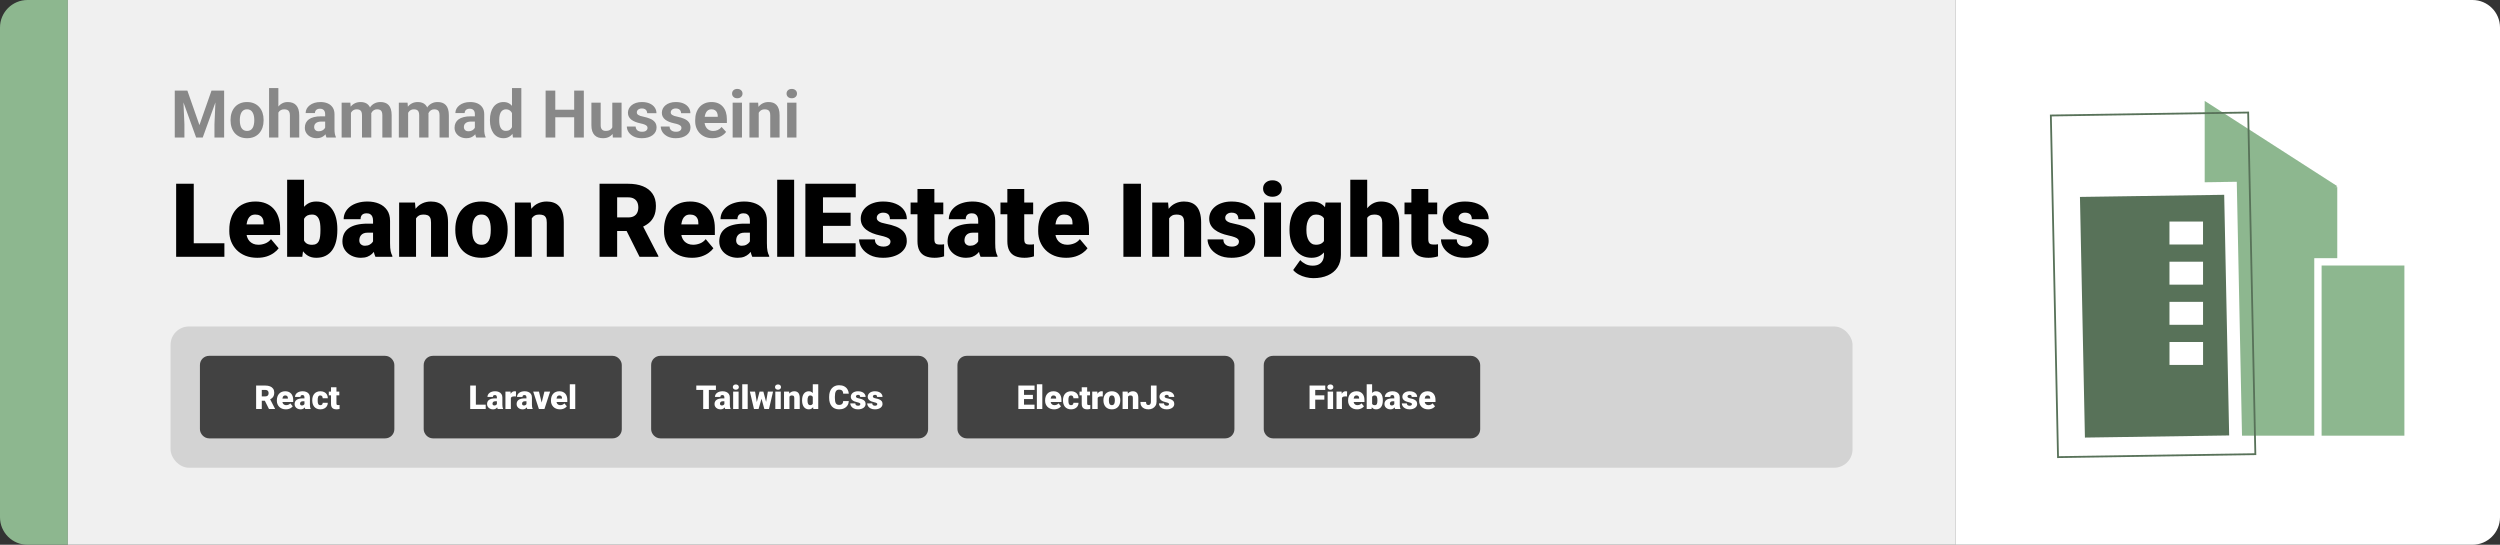 <svg width="1363" height="297" viewBox="0 0 1363 297" fill="none" xmlns="http://www.w3.org/2000/svg">
<rect x="0" y="0" width="1363" height="297" fill="#333333" stroke="none"/>
<path d="M0 15C0 6.716 6.716 0 15 0H37V297H15C6.716 297 0 290.284 0 282V15Z" fill="#8DB78F"/>
<path d="M37 0H1066V297H37V0Z" fill="#F0F0F0"/>
<path d="M97.693 49.406H102.158L108.732 68.197L115.307 49.406H119.771L110.525 75H106.939L97.693 49.406ZM95.285 49.406H99.732L100.541 67.723V75H95.285V49.406ZM117.732 49.406H122.197V75H116.924V67.723L117.732 49.406ZM125.695 65.684V65.314C125.695 63.92 125.895 62.637 126.293 61.465C126.691 60.281 127.271 59.256 128.033 58.389C128.795 57.522 129.732 56.848 130.846 56.367C131.959 55.875 133.236 55.629 134.678 55.629C136.119 55.629 137.402 55.875 138.527 56.367C139.652 56.848 140.596 57.522 141.357 58.389C142.131 59.256 142.717 60.281 143.115 61.465C143.514 62.637 143.713 63.92 143.713 65.314V65.684C143.713 67.066 143.514 68.35 143.115 69.533C142.717 70.705 142.131 71.731 141.357 72.609C140.596 73.477 139.658 74.15 138.545 74.631C137.432 75.111 136.154 75.352 134.713 75.352C133.271 75.352 131.988 75.111 130.863 74.631C129.75 74.15 128.807 73.477 128.033 72.609C127.271 71.731 126.691 70.705 126.293 69.533C125.895 68.35 125.695 67.066 125.695 65.684ZM130.758 65.314V65.684C130.758 66.481 130.828 67.225 130.969 67.916C131.109 68.607 131.332 69.217 131.637 69.744C131.953 70.26 132.363 70.664 132.867 70.957C133.371 71.25 133.986 71.397 134.713 71.397C135.416 71.397 136.02 71.25 136.523 70.957C137.027 70.664 137.432 70.26 137.736 69.744C138.041 69.217 138.264 68.607 138.404 67.916C138.557 67.225 138.633 66.481 138.633 65.684V65.314C138.633 64.541 138.557 63.815 138.404 63.135C138.264 62.443 138.035 61.834 137.719 61.307C137.414 60.768 137.01 60.346 136.506 60.041C136.002 59.736 135.393 59.584 134.678 59.584C133.963 59.584 133.354 59.736 132.85 60.041C132.357 60.346 131.953 60.768 131.637 61.307C131.332 61.834 131.109 62.443 130.969 63.135C130.828 63.815 130.758 64.541 130.758 65.314ZM151.764 48V75H146.701V48H151.764ZM151.043 64.822H149.654C149.666 63.498 149.842 62.279 150.182 61.166C150.521 60.041 151.008 59.068 151.641 58.248C152.273 57.416 153.029 56.772 153.908 56.315C154.799 55.857 155.783 55.629 156.861 55.629C157.799 55.629 158.648 55.764 159.41 56.033C160.184 56.291 160.846 56.713 161.396 57.299C161.959 57.873 162.393 58.629 162.697 59.566C163.002 60.504 163.154 61.641 163.154 62.977V75H158.057V62.941C158.057 62.098 157.934 61.435 157.688 60.955C157.453 60.463 157.107 60.117 156.65 59.918C156.205 59.707 155.654 59.602 154.998 59.602C154.271 59.602 153.65 59.736 153.135 60.006C152.631 60.275 152.227 60.65 151.922 61.131C151.617 61.6 151.395 62.15 151.254 62.783C151.113 63.416 151.043 64.096 151.043 64.822ZM177.27 70.711V62.238C177.27 61.629 177.17 61.107 176.971 60.674C176.771 60.228 176.461 59.883 176.039 59.637C175.629 59.391 175.096 59.268 174.439 59.268C173.877 59.268 173.391 59.367 172.98 59.566C172.57 59.754 172.254 60.029 172.031 60.393C171.809 60.744 171.697 61.16 171.697 61.641H166.635C166.635 60.832 166.822 60.065 167.197 59.338C167.572 58.611 168.117 57.973 168.832 57.422C169.547 56.859 170.396 56.42 171.381 56.103C172.377 55.787 173.49 55.629 174.721 55.629C176.197 55.629 177.51 55.875 178.658 56.367C179.807 56.859 180.709 57.598 181.365 58.582C182.033 59.566 182.367 60.797 182.367 62.273V70.412C182.367 71.455 182.432 72.311 182.561 72.978C182.689 73.635 182.877 74.209 183.123 74.701V75H178.008C177.762 74.484 177.574 73.84 177.445 73.066C177.328 72.281 177.27 71.496 177.27 70.711ZM177.938 63.416L177.973 66.281H175.143C174.475 66.281 173.895 66.357 173.402 66.51C172.91 66.662 172.506 66.879 172.189 67.16C171.873 67.43 171.639 67.746 171.486 68.109C171.346 68.473 171.275 68.871 171.275 69.305C171.275 69.738 171.375 70.131 171.574 70.482C171.773 70.822 172.061 71.092 172.436 71.291C172.811 71.478 173.25 71.572 173.754 71.572C174.516 71.572 175.178 71.42 175.74 71.115C176.303 70.811 176.736 70.436 177.041 69.99C177.357 69.545 177.521 69.123 177.533 68.725L178.869 70.869C178.682 71.35 178.424 71.848 178.096 72.363C177.779 72.879 177.375 73.365 176.883 73.822C176.391 74.268 175.799 74.637 175.107 74.93C174.416 75.211 173.596 75.352 172.646 75.352C171.439 75.352 170.344 75.111 169.359 74.631C168.387 74.139 167.613 73.465 167.039 72.609C166.477 71.742 166.195 70.758 166.195 69.656C166.195 68.66 166.383 67.775 166.758 67.002C167.133 66.228 167.684 65.578 168.41 65.051C169.148 64.512 170.068 64.107 171.17 63.838C172.271 63.557 173.549 63.416 175.002 63.416H177.938ZM191.332 59.918V75H186.252V55.98H191.016L191.332 59.918ZM190.629 64.822H189.223C189.223 63.498 189.381 62.279 189.697 61.166C190.025 60.041 190.5 59.068 191.121 58.248C191.754 57.416 192.533 56.772 193.459 56.315C194.385 55.857 195.457 55.629 196.676 55.629C197.52 55.629 198.293 55.758 198.996 56.016C199.699 56.262 200.303 56.654 200.807 57.193C201.322 57.721 201.721 58.412 202.002 59.268C202.283 60.111 202.424 61.125 202.424 62.309V75H197.361V62.871C197.361 62.004 197.244 61.336 197.01 60.867C196.775 60.398 196.441 60.07 196.008 59.883C195.586 59.695 195.076 59.602 194.479 59.602C193.822 59.602 193.248 59.736 192.756 60.006C192.275 60.275 191.877 60.65 191.561 61.131C191.244 61.6 191.01 62.15 190.857 62.783C190.705 63.416 190.629 64.096 190.629 64.822ZM201.949 64.242L200.139 64.471C200.139 63.228 200.291 62.074 200.596 61.008C200.912 59.941 201.375 59.004 201.984 58.195C202.605 57.387 203.373 56.76 204.287 56.315C205.201 55.857 206.256 55.629 207.451 55.629C208.365 55.629 209.197 55.764 209.947 56.033C210.697 56.291 211.336 56.707 211.863 57.281C212.402 57.844 212.812 58.582 213.094 59.496C213.387 60.41 213.533 61.529 213.533 62.853V75H208.453V62.853C208.453 61.975 208.336 61.307 208.102 60.85C207.879 60.381 207.551 60.059 207.117 59.883C206.695 59.695 206.191 59.602 205.605 59.602C204.996 59.602 204.463 59.725 204.006 59.971C203.549 60.205 203.168 60.533 202.863 60.955C202.559 61.377 202.33 61.869 202.178 62.432C202.025 62.982 201.949 63.586 201.949 64.242ZM222.516 59.918V75H217.436V55.98H222.199L222.516 59.918ZM221.812 64.822H220.406C220.406 63.498 220.564 62.279 220.881 61.166C221.209 60.041 221.684 59.068 222.305 58.248C222.938 57.416 223.717 56.772 224.643 56.315C225.568 55.857 226.641 55.629 227.859 55.629C228.703 55.629 229.477 55.758 230.18 56.016C230.883 56.262 231.486 56.654 231.99 57.193C232.506 57.721 232.904 58.412 233.186 59.268C233.467 60.111 233.607 61.125 233.607 62.309V75H228.545V62.871C228.545 62.004 228.428 61.336 228.193 60.867C227.959 60.398 227.625 60.07 227.191 59.883C226.77 59.695 226.26 59.602 225.662 59.602C225.006 59.602 224.432 59.736 223.939 60.006C223.459 60.275 223.061 60.65 222.744 61.131C222.428 61.6 222.193 62.15 222.041 62.783C221.889 63.416 221.812 64.096 221.812 64.822ZM233.133 64.242L231.322 64.471C231.322 63.228 231.475 62.074 231.779 61.008C232.096 59.941 232.559 59.004 233.168 58.195C233.789 57.387 234.557 56.76 235.471 56.315C236.385 55.857 237.439 55.629 238.635 55.629C239.549 55.629 240.381 55.764 241.131 56.033C241.881 56.291 242.52 56.707 243.047 57.281C243.586 57.844 243.996 58.582 244.277 59.496C244.57 60.41 244.717 61.529 244.717 62.853V75H239.637V62.853C239.637 61.975 239.52 61.307 239.285 60.85C239.062 60.381 238.734 60.059 238.301 59.883C237.879 59.695 237.375 59.602 236.789 59.602C236.18 59.602 235.646 59.725 235.189 59.971C234.732 60.205 234.352 60.533 234.047 60.955C233.742 61.377 233.514 61.869 233.361 62.432C233.209 62.982 233.133 63.586 233.133 64.242ZM258.902 70.711V62.238C258.902 61.629 258.803 61.107 258.604 60.674C258.404 60.228 258.094 59.883 257.672 59.637C257.262 59.391 256.729 59.268 256.072 59.268C255.51 59.268 255.023 59.367 254.613 59.566C254.203 59.754 253.887 60.029 253.664 60.393C253.441 60.744 253.33 61.16 253.33 61.641H248.268C248.268 60.832 248.455 60.065 248.83 59.338C249.205 58.611 249.75 57.973 250.465 57.422C251.18 56.859 252.029 56.42 253.014 56.103C254.01 55.787 255.123 55.629 256.354 55.629C257.83 55.629 259.143 55.875 260.291 56.367C261.439 56.859 262.342 57.598 262.998 58.582C263.666 59.566 264 60.797 264 62.273V70.412C264 71.455 264.064 72.311 264.193 72.978C264.322 73.635 264.51 74.209 264.756 74.701V75H259.641C259.395 74.484 259.207 73.84 259.078 73.066C258.961 72.281 258.902 71.496 258.902 70.711ZM259.57 63.416L259.605 66.281H256.775C256.107 66.281 255.527 66.357 255.035 66.51C254.543 66.662 254.139 66.879 253.822 67.16C253.506 67.43 253.271 67.746 253.119 68.109C252.979 68.473 252.908 68.871 252.908 69.305C252.908 69.738 253.008 70.131 253.207 70.482C253.406 70.822 253.693 71.092 254.068 71.291C254.443 71.478 254.883 71.572 255.387 71.572C256.148 71.572 256.811 71.42 257.373 71.115C257.936 70.811 258.369 70.436 258.674 69.99C258.99 69.545 259.154 69.123 259.166 68.725L260.502 70.869C260.314 71.35 260.057 71.848 259.729 72.363C259.412 72.879 259.008 73.365 258.516 73.822C258.023 74.268 257.432 74.637 256.74 74.93C256.049 75.211 255.229 75.352 254.279 75.352C253.072 75.352 251.977 75.111 250.992 74.631C250.02 74.139 249.246 73.465 248.672 72.609C248.109 71.742 247.828 70.758 247.828 69.656C247.828 68.66 248.016 67.775 248.391 67.002C248.766 66.228 249.316 65.578 250.043 65.051C250.781 64.512 251.701 64.107 252.803 63.838C253.904 63.557 255.182 63.416 256.635 63.416H259.57ZM279.135 70.852V48H284.232V75H279.645L279.135 70.852ZM267.111 65.719V65.35C267.111 63.897 267.275 62.578 267.604 61.395C267.932 60.199 268.412 59.174 269.045 58.318C269.678 57.463 270.457 56.801 271.383 56.332C272.309 55.863 273.363 55.629 274.547 55.629C275.66 55.629 276.633 55.863 277.465 56.332C278.309 56.801 279.023 57.469 279.609 58.336C280.207 59.191 280.688 60.205 281.051 61.377C281.414 62.537 281.678 63.809 281.842 65.191V66C281.678 67.324 281.414 68.555 281.051 69.691C280.688 70.828 280.207 71.824 279.609 72.68C279.023 73.523 278.309 74.18 277.465 74.648C276.621 75.117 275.637 75.352 274.512 75.352C273.328 75.352 272.273 75.111 271.348 74.631C270.434 74.15 269.66 73.477 269.027 72.609C268.406 71.742 267.932 70.723 267.604 69.551C267.275 68.379 267.111 67.102 267.111 65.719ZM272.174 65.35V65.719C272.174 66.504 272.232 67.236 272.35 67.916C272.479 68.596 272.684 69.199 272.965 69.727C273.258 70.242 273.633 70.647 274.09 70.939C274.559 71.221 275.127 71.361 275.795 71.361C276.662 71.361 277.377 71.168 277.939 70.781C278.502 70.383 278.93 69.838 279.223 69.147C279.527 68.455 279.703 67.658 279.75 66.756V64.453C279.715 63.715 279.609 63.053 279.434 62.467C279.27 61.869 279.023 61.359 278.695 60.938C278.379 60.516 277.98 60.188 277.5 59.953C277.031 59.719 276.475 59.602 275.83 59.602C275.174 59.602 274.611 59.754 274.143 60.059C273.674 60.352 273.293 60.756 273 61.272C272.719 61.787 272.508 62.397 272.367 63.1C272.238 63.791 272.174 64.541 272.174 65.35ZM314.537 59.83V63.943H301.178V59.83H314.537ZM302.742 49.406V75H297.469V49.406H302.742ZM318.299 49.406V75H313.043V49.406H318.299ZM333.82 70.447V55.98H338.883V75H334.119L333.82 70.447ZM334.383 66.545L335.877 66.51C335.877 67.775 335.73 68.953 335.438 70.043C335.145 71.121 334.705 72.059 334.119 72.856C333.533 73.641 332.795 74.256 331.904 74.701C331.014 75.135 329.965 75.352 328.758 75.352C327.832 75.352 326.977 75.223 326.191 74.965C325.418 74.695 324.75 74.279 324.188 73.717C323.637 73.143 323.203 72.41 322.887 71.519C322.582 70.617 322.43 69.533 322.43 68.268V55.98H327.492V68.303C327.492 68.865 327.557 69.34 327.686 69.727C327.826 70.113 328.02 70.43 328.266 70.676C328.512 70.922 328.799 71.098 329.127 71.203C329.467 71.309 329.842 71.361 330.252 71.361C331.295 71.361 332.115 71.15 332.713 70.728C333.322 70.307 333.75 69.732 333.996 69.006C334.254 68.268 334.383 67.447 334.383 66.545ZM353.033 69.744C353.033 69.381 352.928 69.053 352.717 68.76C352.506 68.467 352.113 68.197 351.539 67.951C350.977 67.693 350.162 67.459 349.096 67.248C348.135 67.037 347.238 66.773 346.406 66.457C345.586 66.129 344.871 65.736 344.262 65.279C343.664 64.822 343.195 64.283 342.855 63.662C342.516 63.029 342.346 62.309 342.346 61.5C342.346 60.703 342.516 59.953 342.855 59.25C343.207 58.547 343.705 57.926 344.35 57.387C345.006 56.836 345.803 56.408 346.74 56.103C347.689 55.787 348.756 55.629 349.939 55.629C351.592 55.629 353.01 55.893 354.193 56.42C355.389 56.947 356.303 57.674 356.936 58.6C357.58 59.514 357.902 60.557 357.902 61.728H352.84C352.84 61.236 352.734 60.797 352.523 60.41C352.324 60.012 352.008 59.701 351.574 59.478C351.152 59.244 350.602 59.127 349.922 59.127C349.359 59.127 348.873 59.227 348.463 59.426C348.053 59.613 347.736 59.871 347.514 60.199C347.303 60.516 347.197 60.867 347.197 61.254C347.197 61.547 347.256 61.81 347.373 62.045C347.502 62.268 347.707 62.473 347.988 62.66C348.27 62.848 348.633 63.023 349.078 63.188C349.535 63.34 350.098 63.48 350.766 63.609C352.137 63.891 353.361 64.26 354.439 64.717C355.518 65.162 356.373 65.772 357.006 66.545C357.639 67.307 357.955 68.309 357.955 69.551C357.955 70.394 357.768 71.168 357.393 71.871C357.018 72.574 356.479 73.189 355.775 73.717C355.072 74.232 354.229 74.637 353.244 74.93C352.271 75.211 351.176 75.352 349.957 75.352C348.188 75.352 346.688 75.035 345.457 74.402C344.238 73.769 343.312 72.967 342.68 71.994C342.059 71.01 341.748 70.002 341.748 68.971H346.547C346.57 69.662 346.746 70.219 347.074 70.641C347.414 71.062 347.842 71.367 348.357 71.555C348.885 71.742 349.453 71.836 350.062 71.836C350.719 71.836 351.264 71.748 351.697 71.572C352.131 71.385 352.459 71.139 352.682 70.834C352.916 70.518 353.033 70.154 353.033 69.744ZM371.525 69.744C371.525 69.381 371.42 69.053 371.209 68.76C370.998 68.467 370.605 68.197 370.031 67.951C369.469 67.693 368.654 67.459 367.588 67.248C366.627 67.037 365.73 66.773 364.898 66.457C364.078 66.129 363.363 65.736 362.754 65.279C362.156 64.822 361.688 64.283 361.348 63.662C361.008 63.029 360.838 62.309 360.838 61.5C360.838 60.703 361.008 59.953 361.348 59.25C361.699 58.547 362.197 57.926 362.842 57.387C363.498 56.836 364.295 56.408 365.232 56.103C366.182 55.787 367.248 55.629 368.432 55.629C370.084 55.629 371.502 55.893 372.686 56.42C373.881 56.947 374.795 57.674 375.428 58.6C376.072 59.514 376.395 60.557 376.395 61.728H371.332C371.332 61.236 371.227 60.797 371.016 60.41C370.816 60.012 370.5 59.701 370.066 59.478C369.645 59.244 369.094 59.127 368.414 59.127C367.852 59.127 367.365 59.227 366.955 59.426C366.545 59.613 366.229 59.871 366.006 60.199C365.795 60.516 365.689 60.867 365.689 61.254C365.689 61.547 365.748 61.81 365.865 62.045C365.994 62.268 366.199 62.473 366.48 62.66C366.762 62.848 367.125 63.023 367.57 63.188C368.027 63.34 368.59 63.48 369.258 63.609C370.629 63.891 371.854 64.26 372.932 64.717C374.01 65.162 374.865 65.772 375.498 66.545C376.131 67.307 376.447 68.309 376.447 69.551C376.447 70.394 376.26 71.168 375.885 71.871C375.51 72.574 374.971 73.189 374.268 73.717C373.564 74.232 372.721 74.637 371.736 74.93C370.764 75.211 369.668 75.352 368.449 75.352C366.68 75.352 365.18 75.035 363.949 74.402C362.73 73.769 361.805 72.967 361.172 71.994C360.551 71.01 360.24 70.002 360.24 68.971H365.039C365.062 69.662 365.238 70.219 365.566 70.641C365.906 71.062 366.334 71.367 366.85 71.555C367.377 71.742 367.945 71.836 368.555 71.836C369.211 71.836 369.756 71.748 370.189 71.572C370.623 71.385 370.951 71.139 371.174 70.834C371.408 70.518 371.525 70.154 371.525 69.744ZM388.488 75.352C387.012 75.352 385.688 75.117 384.516 74.648C383.344 74.168 382.348 73.506 381.527 72.662C380.719 71.818 380.098 70.84 379.664 69.727C379.23 68.602 379.014 67.406 379.014 66.141V65.438C379.014 63.996 379.219 62.678 379.629 61.482C380.039 60.287 380.625 59.25 381.387 58.371C382.16 57.492 383.098 56.818 384.199 56.35C385.301 55.869 386.543 55.629 387.926 55.629C389.273 55.629 390.469 55.852 391.512 56.297C392.555 56.742 393.428 57.375 394.131 58.195C394.846 59.016 395.385 60 395.748 61.148C396.111 62.285 396.293 63.551 396.293 64.945V67.055H381.176V63.68H391.318V63.293C391.318 62.59 391.189 61.963 390.932 61.412C390.686 60.85 390.311 60.404 389.807 60.076C389.303 59.748 388.658 59.584 387.873 59.584C387.205 59.584 386.631 59.73 386.15 60.023C385.67 60.316 385.277 60.727 384.973 61.254C384.68 61.781 384.457 62.402 384.305 63.117C384.164 63.82 384.094 64.594 384.094 65.438V66.141C384.094 66.902 384.199 67.606 384.41 68.25C384.633 68.894 384.943 69.451 385.342 69.92C385.752 70.389 386.244 70.752 386.818 71.01C387.404 71.268 388.066 71.397 388.805 71.397C389.719 71.397 390.568 71.221 391.354 70.869C392.15 70.506 392.836 69.961 393.41 69.234L395.871 71.906C395.473 72.481 394.928 73.031 394.236 73.559C393.557 74.086 392.736 74.519 391.775 74.859C390.814 75.188 389.719 75.352 388.488 75.352ZM404.52 55.98V75H399.439V55.98H404.52ZM399.123 51.023C399.123 50.285 399.381 49.676 399.896 49.195C400.412 48.715 401.104 48.475 401.971 48.475C402.826 48.475 403.512 48.715 404.027 49.195C404.555 49.676 404.818 50.285 404.818 51.023C404.818 51.762 404.555 52.371 404.027 52.852C403.512 53.332 402.826 53.572 401.971 53.572C401.104 53.572 400.412 53.332 399.896 52.852C399.381 52.371 399.123 51.762 399.123 51.023ZM413.66 60.041V75H408.598V55.98H413.344L413.66 60.041ZM412.922 64.822H411.551C411.551 63.416 411.732 62.15 412.096 61.025C412.459 59.889 412.969 58.922 413.625 58.125C414.281 57.316 415.061 56.701 415.963 56.279C416.877 55.846 417.896 55.629 419.021 55.629C419.912 55.629 420.727 55.758 421.465 56.016C422.203 56.273 422.836 56.684 423.363 57.246C423.902 57.809 424.312 58.553 424.594 59.478C424.887 60.404 425.033 61.535 425.033 62.871V75H419.936V62.853C419.936 62.01 419.818 61.353 419.584 60.885C419.35 60.416 419.004 60.088 418.547 59.9C418.102 59.701 417.551 59.602 416.895 59.602C416.215 59.602 415.623 59.736 415.119 60.006C414.627 60.275 414.217 60.65 413.889 61.131C413.572 61.6 413.332 62.15 413.168 62.783C413.004 63.416 412.922 64.096 412.922 64.822ZM434.227 55.98V75H429.146V55.98H434.227ZM428.83 51.023C428.83 50.285 429.088 49.676 429.604 49.195C430.119 48.715 430.811 48.475 431.678 48.475C432.533 48.475 433.219 48.715 433.734 49.195C434.262 49.676 434.525 50.285 434.525 51.023C434.525 51.762 434.262 52.371 433.734 52.852C433.219 53.332 432.533 53.572 431.678 53.572C430.811 53.572 430.119 53.332 429.604 52.852C429.088 52.371 428.83 51.762 428.83 51.023Z" fill="#888888"/>
<path d="M122.34 132.617V140H102.215V132.617H122.34ZM105.633 100.188V140H96.035V100.188H105.633ZM140.277 140.547C137.871 140.547 135.72 140.173 133.824 139.426C131.928 138.66 130.324 137.612 129.012 136.281C127.717 134.951 126.724 133.419 126.031 131.688C125.357 129.956 125.02 128.124 125.02 126.191V125.152C125.02 122.983 125.32 120.978 125.922 119.137C126.523 117.277 127.417 115.655 128.602 114.27C129.786 112.884 131.272 111.809 133.059 111.043C134.845 110.259 136.923 109.867 139.293 109.867C141.389 109.867 143.267 110.204 144.926 110.879C146.585 111.553 147.988 112.52 149.137 113.777C150.303 115.035 151.188 116.557 151.789 118.344C152.409 120.13 152.719 122.135 152.719 124.359V128.105H128.547V122.336H143.723V121.625C143.741 120.641 143.568 119.802 143.203 119.109C142.857 118.417 142.346 117.888 141.672 117.523C140.997 117.159 140.177 116.977 139.211 116.977C138.208 116.977 137.379 117.195 136.723 117.633C136.085 118.07 135.583 118.672 135.219 119.438C134.872 120.185 134.626 121.051 134.48 122.035C134.335 123.02 134.262 124.059 134.262 125.152V126.191C134.262 127.285 134.408 128.279 134.699 129.172C135.009 130.065 135.447 130.831 136.012 131.469C136.595 132.089 137.288 132.572 138.09 132.918C138.91 133.264 139.84 133.438 140.879 133.438C142.137 133.438 143.376 133.201 144.598 132.727C145.819 132.253 146.867 131.469 147.742 130.375L151.926 135.352C151.324 136.208 150.467 137.038 149.355 137.84C148.262 138.642 146.949 139.298 145.418 139.809C143.887 140.301 142.173 140.547 140.277 140.547ZM156.547 98H165.762V132.727L164.805 140H156.547V98ZM183.918 124.879V125.453C183.918 127.695 183.69 129.737 183.234 131.578C182.779 133.419 182.077 135.014 181.129 136.363C180.181 137.694 178.987 138.724 177.547 139.453C176.107 140.182 174.402 140.547 172.434 140.547C170.647 140.547 169.116 140.164 167.84 139.398C166.564 138.615 165.497 137.539 164.641 136.172C163.784 134.786 163.091 133.191 162.562 131.387C162.034 129.564 161.615 127.613 161.305 125.535V124.852C161.615 122.792 162.034 120.859 162.562 119.055C163.091 117.232 163.784 115.637 164.641 114.27C165.497 112.884 166.555 111.809 167.812 111.043C169.089 110.259 170.611 109.867 172.379 109.867C174.366 109.867 176.079 110.241 177.52 110.988C178.978 111.736 180.181 112.784 181.129 114.133C182.077 115.482 182.779 117.068 183.234 118.891C183.69 120.714 183.918 122.71 183.918 124.879ZM174.703 125.453V124.879C174.703 123.803 174.639 122.792 174.512 121.844C174.384 120.896 174.156 120.057 173.828 119.328C173.5 118.599 173.035 118.025 172.434 117.605C171.832 117.186 171.048 116.977 170.082 116.977C169.098 116.977 168.268 117.141 167.594 117.469C166.938 117.797 166.409 118.271 166.008 118.891C165.625 119.492 165.352 120.24 165.188 121.133C165.023 122.008 164.951 123.001 164.969 124.113V126.273C164.932 127.786 165.069 129.081 165.379 130.156C165.689 131.232 166.227 132.052 166.992 132.617C167.758 133.182 168.806 133.465 170.137 133.465C171.121 133.465 171.914 133.273 172.516 132.891C173.135 132.508 173.6 131.961 173.91 131.25C174.22 130.539 174.43 129.691 174.539 128.707C174.648 127.723 174.703 126.638 174.703 125.453ZM203.387 132.562V120.367C203.387 119.529 203.268 118.809 203.031 118.207C202.794 117.605 202.421 117.141 201.91 116.812C201.4 116.466 200.716 116.293 199.859 116.293C199.167 116.293 198.574 116.411 198.082 116.648C197.59 116.885 197.216 117.241 196.961 117.715C196.706 118.189 196.578 118.79 196.578 119.52H187.363C187.363 118.152 187.664 116.885 188.266 115.719C188.885 114.534 189.76 113.504 190.891 112.629C192.039 111.754 193.406 111.079 194.992 110.605C196.596 110.113 198.383 109.867 200.352 109.867C202.703 109.867 204.799 110.259 206.641 111.043C208.5 111.827 209.967 113.003 211.043 114.57C212.118 116.12 212.656 118.07 212.656 120.422V132.535C212.656 134.467 212.766 135.935 212.984 136.938C213.203 137.922 213.513 138.788 213.914 139.535V140H204.672C204.234 139.089 203.906 137.977 203.688 136.664C203.487 135.333 203.387 133.966 203.387 132.562ZM204.508 121.926L204.562 126.848H200.488C199.632 126.848 198.902 126.966 198.301 127.203C197.717 127.44 197.243 127.768 196.879 128.188C196.533 128.589 196.277 129.044 196.113 129.555C195.967 130.065 195.895 130.603 195.895 131.168C195.895 131.715 196.022 132.207 196.277 132.645C196.551 133.064 196.915 133.392 197.371 133.629C197.827 133.866 198.337 133.984 198.902 133.984C199.923 133.984 200.789 133.793 201.5 133.41C202.229 133.009 202.785 132.526 203.168 131.961C203.551 131.396 203.742 130.867 203.742 130.375L205.766 134.148C205.401 134.878 204.982 135.616 204.508 136.363C204.052 137.111 203.478 137.803 202.785 138.441C202.111 139.061 201.281 139.572 200.297 139.973C199.312 140.355 198.118 140.547 196.715 140.547C194.892 140.547 193.215 140.173 191.684 139.426C190.171 138.678 188.958 137.639 188.047 136.309C187.135 134.96 186.68 133.41 186.68 131.66C186.68 130.129 186.953 128.762 187.5 127.559C188.065 126.355 188.913 125.335 190.043 124.496C191.173 123.658 192.613 123.02 194.363 122.582C196.113 122.145 198.173 121.926 200.543 121.926H204.508ZM226.82 116.73V140H217.605V110.414H226.246L226.82 116.73ZM225.727 124.195L223.566 124.25C223.566 121.99 223.84 119.975 224.387 118.207C224.934 116.421 225.708 114.908 226.711 113.668C227.714 112.428 228.908 111.49 230.293 110.852C231.697 110.195 233.255 109.867 234.969 109.867C236.336 109.867 237.585 110.068 238.715 110.469C239.863 110.87 240.848 111.517 241.668 112.41C242.507 113.303 243.145 114.488 243.582 115.965C244.038 117.423 244.266 119.228 244.266 121.379V140H234.996V121.352C234.996 120.167 234.832 119.264 234.504 118.645C234.176 118.007 233.702 117.569 233.082 117.332C232.462 117.095 231.706 116.977 230.812 116.977C229.865 116.977 229.062 117.159 228.406 117.523C227.75 117.888 227.221 118.398 226.82 119.055C226.438 119.693 226.155 120.449 225.973 121.324C225.809 122.199 225.727 123.156 225.727 124.195ZM248.23 125.508V124.934C248.23 122.764 248.54 120.768 249.16 118.945C249.78 117.104 250.691 115.509 251.895 114.16C253.098 112.811 254.583 111.763 256.352 111.016C258.12 110.25 260.161 109.867 262.477 109.867C264.81 109.867 266.861 110.25 268.629 111.016C270.415 111.763 271.91 112.811 273.113 114.16C274.316 115.509 275.228 117.104 275.848 118.945C276.467 120.768 276.777 122.764 276.777 124.934V125.508C276.777 127.659 276.467 129.655 275.848 131.496C275.228 133.319 274.316 134.914 273.113 136.281C271.91 137.63 270.424 138.678 268.656 139.426C266.888 140.173 264.846 140.547 262.531 140.547C260.216 140.547 258.165 140.173 256.379 139.426C254.592 138.678 253.098 137.63 251.895 136.281C250.691 134.914 249.78 133.319 249.16 131.496C248.54 129.655 248.23 127.659 248.23 125.508ZM257.445 124.934V125.508C257.445 126.62 257.527 127.659 257.691 128.625C257.855 129.591 258.129 130.439 258.512 131.168C258.895 131.879 259.414 132.435 260.07 132.836C260.727 133.237 261.547 133.438 262.531 133.438C263.497 133.438 264.299 133.237 264.938 132.836C265.594 132.435 266.113 131.879 266.496 131.168C266.879 130.439 267.152 129.591 267.316 128.625C267.48 127.659 267.562 126.62 267.562 125.508V124.934C267.562 123.858 267.48 122.846 267.316 121.898C267.152 120.932 266.879 120.085 266.496 119.355C266.113 118.608 265.594 118.025 264.938 117.605C264.281 117.186 263.461 116.977 262.477 116.977C261.51 116.977 260.699 117.186 260.043 117.605C259.405 118.025 258.895 118.608 258.512 119.355C258.129 120.085 257.855 120.932 257.691 121.898C257.527 122.846 257.445 123.858 257.445 124.934ZM289.93 116.73V140H280.715V110.414H289.355L289.93 116.73ZM288.836 124.195L286.676 124.25C286.676 121.99 286.949 119.975 287.496 118.207C288.043 116.421 288.818 114.908 289.82 113.668C290.823 112.428 292.017 111.49 293.402 110.852C294.806 110.195 296.365 109.867 298.078 109.867C299.445 109.867 300.694 110.068 301.824 110.469C302.973 110.87 303.957 111.517 304.777 112.41C305.616 113.303 306.254 114.488 306.691 115.965C307.147 117.423 307.375 119.228 307.375 121.379V140H298.105V121.352C298.105 120.167 297.941 119.264 297.613 118.645C297.285 118.007 296.811 117.569 296.191 117.332C295.572 117.095 294.815 116.977 293.922 116.977C292.974 116.977 292.172 117.159 291.516 117.523C290.859 117.888 290.331 118.398 289.93 119.055C289.547 119.693 289.264 120.449 289.082 121.324C288.918 122.199 288.836 123.156 288.836 124.195ZM326.871 100.188H342.539C345.602 100.188 348.263 100.643 350.523 101.555C352.784 102.466 354.525 103.815 355.746 105.602C356.986 107.388 357.605 109.594 357.605 112.219C357.605 114.497 357.25 116.402 356.539 117.934C355.828 119.465 354.835 120.732 353.559 121.734C352.301 122.719 350.833 123.53 349.156 124.168L346.012 125.945H332.859L332.805 118.535H342.539C343.76 118.535 344.772 118.316 345.574 117.879C346.376 117.441 346.978 116.822 347.379 116.02C347.798 115.199 348.008 114.224 348.008 113.094C348.008 111.945 347.798 110.961 347.379 110.141C346.96 109.32 346.34 108.691 345.52 108.254C344.717 107.816 343.724 107.598 342.539 107.598H336.469V140H326.871V100.188ZM348.664 140L339.859 122.391L350.031 122.336L358.945 139.59V140H348.664ZM377.293 140.547C374.887 140.547 372.736 140.173 370.84 139.426C368.944 138.66 367.34 137.612 366.027 136.281C364.733 134.951 363.74 133.419 363.047 131.688C362.372 129.956 362.035 128.124 362.035 126.191V125.152C362.035 122.983 362.336 120.978 362.938 119.137C363.539 117.277 364.432 115.655 365.617 114.27C366.802 112.884 368.288 111.809 370.074 111.043C371.861 110.259 373.939 109.867 376.309 109.867C378.405 109.867 380.283 110.204 381.941 110.879C383.6 111.553 385.004 112.52 386.152 113.777C387.319 115.035 388.203 116.557 388.805 118.344C389.424 120.13 389.734 122.135 389.734 124.359V128.105H365.562V122.336H380.738V121.625C380.757 120.641 380.583 119.802 380.219 119.109C379.872 118.417 379.362 117.888 378.688 117.523C378.013 117.159 377.193 116.977 376.227 116.977C375.224 116.977 374.395 117.195 373.738 117.633C373.1 118.07 372.599 118.672 372.234 119.438C371.888 120.185 371.642 121.051 371.496 122.035C371.35 123.02 371.277 124.059 371.277 125.152V126.191C371.277 127.285 371.423 128.279 371.715 129.172C372.025 130.065 372.462 130.831 373.027 131.469C373.611 132.089 374.303 132.572 375.105 132.918C375.926 133.264 376.855 133.438 377.895 133.438C379.152 133.438 380.392 133.201 381.613 132.727C382.835 132.253 383.883 131.469 384.758 130.375L388.941 135.352C388.34 136.208 387.483 137.038 386.371 137.84C385.277 138.642 383.965 139.298 382.434 139.809C380.902 140.301 379.189 140.547 377.293 140.547ZM408.848 132.562V120.367C408.848 119.529 408.729 118.809 408.492 118.207C408.255 117.605 407.882 117.141 407.371 116.812C406.861 116.466 406.177 116.293 405.32 116.293C404.628 116.293 404.035 116.411 403.543 116.648C403.051 116.885 402.677 117.241 402.422 117.715C402.167 118.189 402.039 118.79 402.039 119.52H392.824C392.824 118.152 393.125 116.885 393.727 115.719C394.346 114.534 395.221 113.504 396.352 112.629C397.5 111.754 398.867 111.079 400.453 110.605C402.057 110.113 403.844 109.867 405.812 109.867C408.164 109.867 410.26 110.259 412.102 111.043C413.961 111.827 415.428 113.003 416.504 114.57C417.579 116.12 418.117 118.07 418.117 120.422V132.535C418.117 134.467 418.227 135.935 418.445 136.938C418.664 137.922 418.974 138.788 419.375 139.535V140H410.133C409.695 139.089 409.367 137.977 409.148 136.664C408.948 135.333 408.848 133.966 408.848 132.562ZM409.969 121.926L410.023 126.848H405.949C405.092 126.848 404.363 126.966 403.762 127.203C403.178 127.44 402.704 127.768 402.34 128.188C401.993 128.589 401.738 129.044 401.574 129.555C401.428 130.065 401.355 130.603 401.355 131.168C401.355 131.715 401.483 132.207 401.738 132.645C402.012 133.064 402.376 133.392 402.832 133.629C403.288 133.866 403.798 133.984 404.363 133.984C405.384 133.984 406.25 133.793 406.961 133.41C407.69 133.009 408.246 132.526 408.629 131.961C409.012 131.396 409.203 130.867 409.203 130.375L411.227 134.148C410.862 134.878 410.443 135.616 409.969 136.363C409.513 137.111 408.939 137.803 408.246 138.441C407.572 139.061 406.742 139.572 405.758 139.973C404.773 140.355 403.579 140.547 402.176 140.547C400.353 140.547 398.676 140.173 397.145 139.426C395.632 138.678 394.419 137.639 393.508 136.309C392.596 134.96 392.141 133.41 392.141 131.66C392.141 130.129 392.414 128.762 392.961 127.559C393.526 126.355 394.374 125.335 395.504 124.496C396.634 123.658 398.074 123.02 399.824 122.582C401.574 122.145 403.634 121.926 406.004 121.926H409.969ZM432.965 98V140H423.723V98H432.965ZM466.488 132.617V140H445.27V132.617H466.488ZM448.688 100.188V140H439.09V100.188H448.688ZM463.754 115.992V123.129H445.27V115.992H463.754ZM466.57 100.188V107.598H445.27V100.188H466.57ZM485.492 131.688C485.492 131.177 485.319 130.74 484.973 130.375C484.645 129.992 484.061 129.646 483.223 129.336C482.384 129.008 481.208 128.68 479.695 128.352C478.255 128.042 476.897 127.632 475.621 127.121C474.363 126.611 473.26 125.991 472.312 125.262C471.365 124.533 470.617 123.667 470.07 122.664C469.542 121.661 469.277 120.513 469.277 119.219C469.277 117.961 469.542 116.776 470.07 115.664C470.617 114.534 471.41 113.54 472.449 112.684C473.507 111.809 474.792 111.125 476.305 110.633C477.818 110.122 479.54 109.867 481.473 109.867C484.134 109.867 486.431 110.277 488.363 111.098C490.296 111.9 491.781 113.03 492.82 114.488C493.878 115.928 494.406 117.596 494.406 119.492H485.191C485.191 118.745 485.064 118.107 484.809 117.578C484.572 117.049 484.18 116.648 483.633 116.375C483.086 116.083 482.357 115.938 481.445 115.938C480.807 115.938 480.224 116.056 479.695 116.293C479.185 116.53 478.775 116.858 478.465 117.277C478.155 117.697 478 118.189 478 118.754C478 119.155 478.091 119.52 478.273 119.848C478.474 120.158 478.775 120.449 479.176 120.723C479.577 120.978 480.087 121.215 480.707 121.434C481.327 121.634 482.074 121.816 482.949 121.98C484.936 122.345 486.796 122.865 488.527 123.539C490.259 124.214 491.663 125.171 492.738 126.41C493.832 127.65 494.379 129.318 494.379 131.414C494.379 132.727 494.078 133.939 493.477 135.051C492.875 136.145 492.009 137.111 490.879 137.949C489.749 138.77 488.391 139.408 486.805 139.863C485.219 140.319 483.432 140.547 481.445 140.547C478.62 140.547 476.232 140.046 474.281 139.043C472.331 138.022 470.854 136.746 469.852 135.215C468.867 133.665 468.375 132.098 468.375 130.512H476.961C476.997 131.423 477.216 132.171 477.617 132.754C478.036 133.337 478.592 133.766 479.285 134.039C479.978 134.312 480.78 134.449 481.691 134.449C482.53 134.449 483.223 134.331 483.77 134.094C484.335 133.857 484.763 133.538 485.055 133.137C485.346 132.717 485.492 132.234 485.492 131.688ZM514.285 110.414V116.812H496.457V110.414H514.285ZM500.203 103.059H509.418V130.348C509.418 131.132 509.509 131.742 509.691 132.18C509.874 132.599 510.184 132.9 510.621 133.082C511.077 133.246 511.678 133.328 512.426 133.328C512.954 133.328 513.392 133.319 513.738 133.301C514.085 133.264 514.413 133.219 514.723 133.164V139.754C513.939 140.009 513.118 140.201 512.262 140.328C511.405 140.474 510.493 140.547 509.527 140.547C507.559 140.547 505.872 140.237 504.469 139.617C503.083 138.997 502.026 138.022 501.297 136.691C500.568 135.361 500.203 133.629 500.203 131.496V103.059ZM533.316 132.562V120.367C533.316 119.529 533.198 118.809 532.961 118.207C532.724 117.605 532.35 117.141 531.84 116.812C531.329 116.466 530.646 116.293 529.789 116.293C529.096 116.293 528.504 116.411 528.012 116.648C527.52 116.885 527.146 117.241 526.891 117.715C526.635 118.189 526.508 118.79 526.508 119.52H517.293C517.293 118.152 517.594 116.885 518.195 115.719C518.815 114.534 519.69 113.504 520.82 112.629C521.969 111.754 523.336 111.079 524.922 110.605C526.526 110.113 528.312 109.867 530.281 109.867C532.633 109.867 534.729 110.259 536.57 111.043C538.43 111.827 539.897 113.003 540.973 114.57C542.048 116.12 542.586 118.07 542.586 120.422V132.535C542.586 134.467 542.695 135.935 542.914 136.938C543.133 137.922 543.443 138.788 543.844 139.535V140H534.602C534.164 139.089 533.836 137.977 533.617 136.664C533.417 135.333 533.316 133.966 533.316 132.562ZM534.438 121.926L534.492 126.848H530.418C529.561 126.848 528.832 126.966 528.23 127.203C527.647 127.44 527.173 127.768 526.809 128.188C526.462 128.589 526.207 129.044 526.043 129.555C525.897 130.065 525.824 130.603 525.824 131.168C525.824 131.715 525.952 132.207 526.207 132.645C526.48 133.064 526.845 133.392 527.301 133.629C527.757 133.866 528.267 133.984 528.832 133.984C529.853 133.984 530.719 133.793 531.43 133.41C532.159 133.009 532.715 132.526 533.098 131.961C533.48 131.396 533.672 130.867 533.672 130.375L535.695 134.148C535.331 134.878 534.911 135.616 534.438 136.363C533.982 137.111 533.408 137.803 532.715 138.441C532.04 139.061 531.211 139.572 530.227 139.973C529.242 140.355 528.048 140.547 526.645 140.547C524.822 140.547 523.145 140.173 521.613 139.426C520.1 138.678 518.888 137.639 517.977 136.309C517.065 134.96 516.609 133.41 516.609 131.66C516.609 130.129 516.883 128.762 517.43 127.559C517.995 126.355 518.842 125.335 519.973 124.496C521.103 123.658 522.543 123.02 524.293 122.582C526.043 122.145 528.103 121.926 530.473 121.926H534.438ZM563.285 110.414V116.812H545.457V110.414H563.285ZM549.203 103.059H558.418V130.348C558.418 131.132 558.509 131.742 558.691 132.18C558.874 132.599 559.184 132.9 559.621 133.082C560.077 133.246 560.678 133.328 561.426 133.328C561.954 133.328 562.392 133.319 562.738 133.301C563.085 133.264 563.413 133.219 563.723 133.164V139.754C562.939 140.009 562.118 140.201 561.262 140.328C560.405 140.474 559.493 140.547 558.527 140.547C556.559 140.547 554.872 140.237 553.469 139.617C552.083 138.997 551.026 138.022 550.297 136.691C549.568 135.361 549.203 133.629 549.203 131.496V103.059ZM581.277 140.547C578.871 140.547 576.72 140.173 574.824 139.426C572.928 138.66 571.324 137.612 570.012 136.281C568.717 134.951 567.724 133.419 567.031 131.688C566.357 129.956 566.02 128.124 566.02 126.191V125.152C566.02 122.983 566.32 120.978 566.922 119.137C567.523 117.277 568.417 115.655 569.602 114.27C570.786 112.884 572.272 111.809 574.059 111.043C575.845 110.259 577.923 109.867 580.293 109.867C582.389 109.867 584.267 110.204 585.926 110.879C587.585 111.553 588.988 112.52 590.137 113.777C591.303 115.035 592.188 116.557 592.789 118.344C593.409 120.13 593.719 122.135 593.719 124.359V128.105H569.547V122.336H584.723V121.625C584.741 120.641 584.568 119.802 584.203 119.109C583.857 118.417 583.346 117.888 582.672 117.523C581.997 117.159 581.177 116.977 580.211 116.977C579.208 116.977 578.379 117.195 577.723 117.633C577.085 118.07 576.583 118.672 576.219 119.438C575.872 120.185 575.626 121.051 575.48 122.035C575.335 123.02 575.262 124.059 575.262 125.152V126.191C575.262 127.285 575.408 128.279 575.699 129.172C576.009 130.065 576.447 130.831 577.012 131.469C577.595 132.089 578.288 132.572 579.09 132.918C579.91 133.264 580.84 133.438 581.879 133.438C583.137 133.438 584.376 133.201 585.598 132.727C586.819 132.253 587.867 131.469 588.742 130.375L592.926 135.352C592.324 136.208 591.467 137.038 590.355 137.84C589.262 138.642 587.949 139.298 586.418 139.809C584.887 140.301 583.173 140.547 581.277 140.547ZM622.047 100.188V140H612.477V100.188H622.047ZM637.414 116.73V140H628.199V110.414H636.84L637.414 116.73ZM636.32 124.195L634.16 124.25C634.16 121.99 634.434 119.975 634.98 118.207C635.527 116.421 636.302 114.908 637.305 113.668C638.307 112.428 639.501 111.49 640.887 110.852C642.29 110.195 643.849 109.867 645.562 109.867C646.93 109.867 648.178 110.068 649.309 110.469C650.457 110.87 651.441 111.517 652.262 112.41C653.1 113.303 653.738 114.488 654.176 115.965C654.632 117.423 654.859 119.228 654.859 121.379V140H645.59V121.352C645.59 120.167 645.426 119.264 645.098 118.645C644.77 118.007 644.296 117.569 643.676 117.332C643.056 117.095 642.299 116.977 641.406 116.977C640.458 116.977 639.656 117.159 639 117.523C638.344 117.888 637.815 118.398 637.414 119.055C637.031 119.693 636.749 120.449 636.566 121.324C636.402 122.199 636.32 123.156 636.32 124.195ZM675.477 131.688C675.477 131.177 675.303 130.74 674.957 130.375C674.629 129.992 674.046 129.646 673.207 129.336C672.368 129.008 671.193 128.68 669.68 128.352C668.24 128.042 666.882 127.632 665.605 127.121C664.348 126.611 663.245 125.991 662.297 125.262C661.349 124.533 660.602 123.667 660.055 122.664C659.526 121.661 659.262 120.513 659.262 119.219C659.262 117.961 659.526 116.776 660.055 115.664C660.602 114.534 661.395 113.54 662.434 112.684C663.491 111.809 664.776 111.125 666.289 110.633C667.802 110.122 669.525 109.867 671.457 109.867C674.118 109.867 676.415 110.277 678.348 111.098C680.28 111.9 681.766 113.03 682.805 114.488C683.862 115.928 684.391 117.596 684.391 119.492H675.176C675.176 118.745 675.048 118.107 674.793 117.578C674.556 117.049 674.164 116.648 673.617 116.375C673.07 116.083 672.341 115.938 671.43 115.938C670.792 115.938 670.208 116.056 669.68 116.293C669.169 116.53 668.759 116.858 668.449 117.277C668.139 117.697 667.984 118.189 667.984 118.754C667.984 119.155 668.076 119.52 668.258 119.848C668.458 120.158 668.759 120.449 669.16 120.723C669.561 120.978 670.072 121.215 670.691 121.434C671.311 121.634 672.059 121.816 672.934 121.98C674.921 122.345 676.78 122.865 678.512 123.539C680.243 124.214 681.647 125.171 682.723 126.41C683.816 127.65 684.363 129.318 684.363 131.414C684.363 132.727 684.062 133.939 683.461 135.051C682.859 136.145 681.993 137.111 680.863 137.949C679.733 138.77 678.375 139.408 676.789 139.863C675.203 140.319 673.417 140.547 671.43 140.547C668.604 140.547 666.216 140.046 664.266 139.043C662.315 138.022 660.839 136.746 659.836 135.215C658.852 133.665 658.359 132.098 658.359 130.512H666.945C666.982 131.423 667.201 132.171 667.602 132.754C668.021 133.337 668.577 133.766 669.27 134.039C669.962 134.312 670.764 134.449 671.676 134.449C672.514 134.449 673.207 134.331 673.754 134.094C674.319 133.857 674.747 133.538 675.039 133.137C675.331 132.717 675.477 132.234 675.477 131.688ZM698.418 110.414V140H689.176V110.414H698.418ZM688.629 102.785C688.629 101.473 689.103 100.397 690.051 99.559C690.999 98.72 692.229 98.301 693.742 98.301C695.255 98.301 696.486 98.72 697.434 99.559C698.382 100.397 698.855 101.473 698.855 102.785C698.855 104.098 698.382 105.173 697.434 106.012C696.486 106.85 695.255 107.27 693.742 107.27C692.229 107.27 690.999 106.85 690.051 106.012C689.103 105.173 688.629 104.098 688.629 102.785ZM722.699 110.414H731.066V138.852C731.066 141.586 730.438 143.901 729.18 145.797C727.922 147.711 726.163 149.16 723.902 150.145C721.66 151.147 719.035 151.648 716.027 151.648C714.697 151.648 713.339 151.475 711.953 151.129C710.568 150.801 709.273 150.309 708.07 149.652C706.867 148.996 705.855 148.185 705.035 147.219L708.891 141.805C709.638 142.643 710.577 143.354 711.707 143.938C712.837 144.539 714.168 144.84 715.699 144.84C717.03 144.84 718.142 144.603 719.035 144.129C719.947 143.655 720.639 142.962 721.113 142.051C721.587 141.158 721.824 140.073 721.824 138.797V117.414L722.699 110.414ZM703.039 125.562V124.988C703.039 122.746 703.312 120.704 703.859 118.863C704.424 117.004 705.227 115.409 706.266 114.078C707.323 112.729 708.599 111.69 710.094 110.961C711.589 110.232 713.275 109.867 715.152 109.867C717.176 109.867 718.835 110.259 720.129 111.043C721.441 111.809 722.49 112.884 723.273 114.27C724.076 115.655 724.695 117.277 725.133 119.137C725.589 120.978 725.971 122.965 726.281 125.098V125.781C725.971 127.786 725.543 129.682 724.996 131.469C724.467 133.237 723.775 134.805 722.918 136.172C722.061 137.539 720.986 138.615 719.691 139.398C718.415 140.164 716.884 140.547 715.098 140.547C713.238 140.547 711.561 140.173 710.066 139.426C708.59 138.678 707.323 137.63 706.266 136.281C705.227 134.932 704.424 133.346 703.859 131.523C703.312 129.701 703.039 127.714 703.039 125.562ZM712.254 124.988V125.562C712.254 126.674 712.354 127.704 712.555 128.652C712.773 129.6 713.102 130.439 713.539 131.168C713.977 131.879 714.514 132.435 715.152 132.836C715.809 133.237 716.574 133.438 717.449 133.438C718.78 133.438 719.855 133.155 720.676 132.59C721.496 132.025 722.089 131.223 722.453 130.184C722.818 129.145 722.973 127.923 722.918 126.52V124.359C722.954 123.156 722.872 122.099 722.672 121.188C722.471 120.258 722.152 119.483 721.715 118.863C721.296 118.243 720.73 117.779 720.02 117.469C719.327 117.141 718.488 116.977 717.504 116.977C716.647 116.977 715.891 117.177 715.234 117.578C714.578 117.979 714.031 118.544 713.594 119.273C713.156 119.984 712.819 120.832 712.582 121.816C712.363 122.783 712.254 123.84 712.254 124.988ZM745.395 98V140H736.18V98H745.395ZM744.301 124.195L742.141 124.25C742.141 122.172 742.396 120.258 742.906 118.508C743.417 116.758 744.146 115.236 745.094 113.941C746.042 112.647 747.181 111.645 748.512 110.934C749.842 110.223 751.319 109.867 752.941 109.867C754.4 109.867 755.73 110.077 756.934 110.496C758.155 110.915 759.203 111.59 760.078 112.52C760.971 113.449 761.655 114.661 762.129 116.156C762.621 117.651 762.867 119.474 762.867 121.625V140H753.598V121.57C753.598 120.367 753.424 119.438 753.078 118.781C752.75 118.107 752.276 117.642 751.656 117.387C751.036 117.113 750.28 116.977 749.387 116.977C748.311 116.977 747.436 117.159 746.762 117.523C746.087 117.888 745.568 118.398 745.203 119.055C744.857 119.693 744.62 120.449 744.492 121.324C744.365 122.199 744.301 123.156 744.301 124.195ZM783.566 110.414V116.812H765.738V110.414H783.566ZM769.484 103.059H778.699V130.348C778.699 131.132 778.79 131.742 778.973 132.18C779.155 132.599 779.465 132.9 779.902 133.082C780.358 133.246 780.96 133.328 781.707 133.328C782.236 133.328 782.673 133.319 783.02 133.301C783.366 133.264 783.694 133.219 784.004 133.164V139.754C783.22 140.009 782.4 140.201 781.543 140.328C780.686 140.474 779.775 140.547 778.809 140.547C776.84 140.547 775.154 140.237 773.75 139.617C772.365 138.997 771.307 138.022 770.578 136.691C769.849 135.361 769.484 133.629 769.484 131.496V103.059ZM802.734 131.688C802.734 131.177 802.561 130.74 802.215 130.375C801.887 129.992 801.303 129.646 800.465 129.336C799.626 129.008 798.451 128.68 796.938 128.352C795.497 128.042 794.139 127.632 792.863 127.121C791.605 126.611 790.503 125.991 789.555 125.262C788.607 124.533 787.859 123.667 787.312 122.664C786.784 121.661 786.52 120.513 786.52 119.219C786.52 117.961 786.784 116.776 787.312 115.664C787.859 114.534 788.652 113.54 789.691 112.684C790.749 111.809 792.034 111.125 793.547 110.633C795.06 110.122 796.783 109.867 798.715 109.867C801.376 109.867 803.673 110.277 805.605 111.098C807.538 111.9 809.023 113.03 810.062 114.488C811.12 115.928 811.648 117.596 811.648 119.492H802.434C802.434 118.745 802.306 118.107 802.051 117.578C801.814 117.049 801.422 116.648 800.875 116.375C800.328 116.083 799.599 115.938 798.688 115.938C798.049 115.938 797.466 116.056 796.938 116.293C796.427 116.53 796.017 116.858 795.707 117.277C795.397 117.697 795.242 118.189 795.242 118.754C795.242 119.155 795.333 119.52 795.516 119.848C795.716 120.158 796.017 120.449 796.418 120.723C796.819 120.978 797.329 121.215 797.949 121.434C798.569 121.634 799.316 121.816 800.191 121.98C802.178 122.345 804.038 122.865 805.77 123.539C807.501 124.214 808.905 125.171 809.98 126.41C811.074 127.65 811.621 129.318 811.621 131.414C811.621 132.727 811.32 133.939 810.719 135.051C810.117 136.145 809.251 137.111 808.121 137.949C806.991 138.77 805.633 139.408 804.047 139.863C802.461 140.319 800.674 140.547 798.688 140.547C795.862 140.547 793.474 140.046 791.523 139.043C789.573 138.022 788.096 136.746 787.094 135.215C786.109 133.665 785.617 132.098 785.617 130.512H794.203C794.24 131.423 794.458 132.171 794.859 132.754C795.279 133.337 795.835 133.766 796.527 134.039C797.22 134.312 798.022 134.449 798.934 134.449C799.772 134.449 800.465 134.331 801.012 134.094C801.577 133.857 802.005 133.538 802.297 133.137C802.589 132.717 802.734 132.234 802.734 131.688Z" fill="black"/>
<rect x="93" y="178" width="917" height="77" rx="10" fill="#D3D3D3"/>
<rect x="111" y="196" width="102" height="41" rx="3" fill="#424242"/>
<path d="M139.641 210.203H144.677C145.661 210.203 146.517 210.35 147.243 210.643C147.97 210.936 148.529 211.369 148.922 211.943C149.32 212.518 149.52 213.227 149.52 214.07C149.52 214.803 149.405 215.415 149.177 215.907C148.948 216.399 148.629 216.807 148.219 217.129C147.814 217.445 147.343 217.706 146.804 217.911L145.793 218.482H141.565L141.548 216.101H144.677C145.069 216.101 145.395 216.03 145.652 215.89C145.91 215.749 146.104 215.55 146.232 215.292C146.367 215.028 146.435 214.715 146.435 214.352C146.435 213.982 146.367 213.666 146.232 213.402C146.098 213.139 145.898 212.937 145.635 212.796C145.377 212.655 145.058 212.585 144.677 212.585H142.726V223H139.641V210.203ZM146.646 223L143.815 217.34L147.085 217.322L149.95 222.868V223H146.646ZM155.848 223.176C155.074 223.176 154.383 223.056 153.773 222.815C153.164 222.569 152.648 222.232 152.227 221.805C151.811 221.377 151.491 220.885 151.269 220.328C151.052 219.771 150.943 219.183 150.943 218.562V218.228C150.943 217.53 151.04 216.886 151.233 216.294C151.427 215.696 151.714 215.175 152.095 214.729C152.476 214.284 152.953 213.938 153.527 213.692C154.102 213.44 154.77 213.314 155.531 213.314C156.205 213.314 156.809 213.423 157.342 213.64C157.875 213.856 158.326 214.167 158.695 214.571C159.07 214.976 159.354 215.465 159.548 216.039C159.747 216.613 159.847 217.258 159.847 217.973V219.177H152.077V217.322H156.955V217.094C156.961 216.777 156.905 216.508 156.788 216.285C156.677 216.062 156.513 215.893 156.296 215.775C156.079 215.658 155.815 215.6 155.505 215.6C155.183 215.6 154.916 215.67 154.705 215.811C154.5 215.951 154.339 216.145 154.222 216.391C154.11 216.631 154.031 216.909 153.984 217.226C153.938 217.542 153.914 217.876 153.914 218.228V218.562C153.914 218.913 153.961 219.232 154.055 219.52C154.154 219.807 154.295 220.053 154.477 220.258C154.664 220.457 154.887 220.612 155.145 220.724C155.408 220.835 155.707 220.891 156.041 220.891C156.445 220.891 156.844 220.814 157.236 220.662C157.629 220.51 157.966 220.258 158.247 219.906L159.592 221.506C159.398 221.781 159.123 222.048 158.766 222.306C158.414 222.563 157.992 222.774 157.5 222.938C157.008 223.097 156.457 223.176 155.848 223.176ZM165.99 220.609V216.689C165.99 216.42 165.952 216.188 165.876 215.995C165.8 215.802 165.68 215.652 165.516 215.547C165.352 215.436 165.132 215.38 164.856 215.38C164.634 215.38 164.443 215.418 164.285 215.494C164.127 215.57 164.007 215.685 163.925 215.837C163.843 215.989 163.802 216.183 163.802 216.417H160.84C160.84 215.978 160.937 215.57 161.13 215.195C161.329 214.814 161.61 214.483 161.974 214.202C162.343 213.921 162.782 213.704 163.292 213.552C163.808 213.394 164.382 213.314 165.015 213.314C165.771 213.314 166.444 213.44 167.036 213.692C167.634 213.944 168.105 214.322 168.451 214.826C168.797 215.324 168.97 215.951 168.97 216.707V220.601C168.97 221.222 169.005 221.693 169.075 222.016C169.146 222.332 169.245 222.61 169.374 222.851V223H166.403C166.263 222.707 166.157 222.35 166.087 221.928C166.022 221.5 165.99 221.061 165.99 220.609ZM166.351 217.19L166.368 218.772H165.059C164.783 218.772 164.549 218.811 164.355 218.887C164.168 218.963 164.016 219.068 163.898 219.203C163.787 219.332 163.705 219.479 163.652 219.643C163.605 219.807 163.582 219.979 163.582 220.161C163.582 220.337 163.623 220.495 163.705 220.636C163.793 220.771 163.91 220.876 164.057 220.952C164.203 221.028 164.367 221.066 164.549 221.066C164.877 221.066 165.155 221.005 165.384 220.882C165.618 220.753 165.797 220.598 165.92 220.416C166.043 220.234 166.104 220.064 166.104 219.906L166.755 221.119C166.638 221.354 166.503 221.591 166.351 221.831C166.204 222.071 166.02 222.294 165.797 222.499C165.58 222.698 165.313 222.862 164.997 222.991C164.681 223.114 164.297 223.176 163.846 223.176C163.26 223.176 162.721 223.056 162.229 222.815C161.742 222.575 161.353 222.241 161.06 221.813C160.767 221.38 160.62 220.882 160.62 220.319C160.62 219.827 160.708 219.388 160.884 219.001C161.065 218.614 161.338 218.286 161.701 218.017C162.064 217.747 162.527 217.542 163.09 217.401C163.652 217.261 164.314 217.19 165.076 217.19H166.351ZM174.63 220.891C174.905 220.891 175.14 220.841 175.333 220.741C175.532 220.636 175.682 220.489 175.781 220.302C175.887 220.108 175.937 219.877 175.931 219.607H178.717C178.723 220.322 178.547 220.949 178.189 221.488C177.838 222.021 177.357 222.438 176.748 222.736C176.145 223.029 175.462 223.176 174.7 223.176C173.956 223.176 173.306 223.056 172.749 222.815C172.192 222.569 171.727 222.229 171.352 221.796C170.982 221.356 170.704 220.844 170.517 220.258C170.335 219.672 170.244 219.036 170.244 218.351V218.148C170.244 217.463 170.335 216.827 170.517 216.241C170.704 215.649 170.982 215.137 171.352 214.703C171.727 214.264 172.189 213.924 172.74 213.684C173.297 213.438 173.944 213.314 174.683 213.314C175.474 213.314 176.171 213.464 176.774 213.763C177.384 214.062 177.861 214.495 178.207 215.063C178.553 215.632 178.723 216.32 178.717 217.129H175.931C175.937 216.842 175.893 216.584 175.799 216.355C175.705 216.127 175.559 215.945 175.359 215.811C175.166 215.67 174.917 215.6 174.612 215.6C174.308 215.6 174.062 215.667 173.874 215.802C173.687 215.937 173.543 216.124 173.443 216.364C173.35 216.599 173.285 216.868 173.25 217.173C173.221 217.478 173.206 217.803 173.206 218.148V218.351C173.206 218.702 173.221 219.033 173.25 219.344C173.285 219.648 173.353 219.918 173.452 220.152C173.552 220.381 173.695 220.562 173.883 220.697C174.07 220.826 174.319 220.891 174.63 220.891ZM184.992 213.49V215.547H179.262V213.49H184.992ZM180.466 211.126H183.428V219.897C183.428 220.149 183.457 220.346 183.516 220.486C183.574 220.621 183.674 220.718 183.814 220.776C183.961 220.829 184.154 220.855 184.395 220.855C184.564 220.855 184.705 220.853 184.816 220.847C184.928 220.835 185.033 220.82 185.133 220.803V222.921C184.881 223.003 184.617 223.064 184.342 223.105C184.066 223.152 183.773 223.176 183.463 223.176C182.83 223.176 182.288 223.076 181.837 222.877C181.392 222.678 181.052 222.364 180.817 221.937C180.583 221.509 180.466 220.952 180.466 220.267V211.126Z" fill="white"/>
<rect x="111" y="196" width="102" height="41" rx="3" stroke="#424242" stroke-width="4"/>
<rect x="233" y="196" width="104" height="41" rx="3" fill="#424242"/>
<path d="M264.812 220.627V223H258.343V220.627H264.812ZM259.441 210.203V223H256.356V210.203H259.441ZM270.911 220.609V216.689C270.911 216.42 270.873 216.188 270.797 215.995C270.721 215.802 270.601 215.652 270.437 215.547C270.272 215.436 270.053 215.38 269.777 215.38C269.555 215.38 269.364 215.418 269.206 215.494C269.048 215.57 268.928 215.685 268.846 215.837C268.764 215.989 268.723 216.183 268.723 216.417H265.761C265.761 215.978 265.857 215.57 266.051 215.195C266.25 214.814 266.531 214.483 266.895 214.202C267.264 213.921 267.703 213.704 268.213 213.552C268.729 213.394 269.303 213.314 269.936 213.314C270.691 213.314 271.365 213.44 271.957 213.692C272.555 213.944 273.026 214.322 273.372 214.826C273.718 215.324 273.891 215.951 273.891 216.707V220.601C273.891 221.222 273.926 221.693 273.996 222.016C274.066 222.332 274.166 222.61 274.295 222.851V223H271.324C271.184 222.707 271.078 222.35 271.008 221.928C270.943 221.5 270.911 221.061 270.911 220.609ZM271.271 217.19L271.289 218.772H269.979C269.704 218.772 269.47 218.811 269.276 218.887C269.089 218.963 268.937 219.068 268.819 219.203C268.708 219.332 268.626 219.479 268.573 219.643C268.526 219.807 268.503 219.979 268.503 220.161C268.503 220.337 268.544 220.495 268.626 220.636C268.714 220.771 268.831 220.876 268.978 220.952C269.124 221.028 269.288 221.066 269.47 221.066C269.798 221.066 270.076 221.005 270.305 220.882C270.539 220.753 270.718 220.598 270.841 220.416C270.964 220.234 271.025 220.064 271.025 219.906L271.676 221.119C271.559 221.354 271.424 221.591 271.271 221.831C271.125 222.071 270.94 222.294 270.718 222.499C270.501 222.698 270.234 222.862 269.918 222.991C269.602 223.114 269.218 223.176 268.767 223.176C268.181 223.176 267.642 223.056 267.149 222.815C266.663 222.575 266.273 222.241 265.98 221.813C265.688 221.38 265.541 220.882 265.541 220.319C265.541 219.827 265.629 219.388 265.805 219.001C265.986 218.614 266.259 218.286 266.622 218.017C266.985 217.747 267.448 217.542 268.011 217.401C268.573 217.261 269.235 217.19 269.997 217.19H271.271ZM278.522 215.846V223H275.561V213.49H278.329L278.522 215.846ZM281.335 213.42L281.282 216.171C281.165 216.159 281.007 216.145 280.808 216.127C280.608 216.109 280.441 216.101 280.307 216.101C279.961 216.101 279.662 216.142 279.41 216.224C279.164 216.3 278.959 216.417 278.795 216.575C278.637 216.728 278.52 216.921 278.443 217.155C278.373 217.39 278.341 217.662 278.347 217.973L277.811 217.621C277.811 216.982 277.872 216.402 277.995 215.881C278.124 215.354 278.306 214.899 278.54 214.519C278.774 214.132 279.059 213.836 279.393 213.631C279.727 213.42 280.102 213.314 280.518 213.314C280.664 213.314 280.808 213.323 280.948 213.341C281.095 213.358 281.224 213.385 281.335 213.42ZM287.03 220.609V216.689C287.03 216.42 286.992 216.188 286.916 215.995C286.84 215.802 286.72 215.652 286.556 215.547C286.392 215.436 286.172 215.38 285.896 215.38C285.674 215.38 285.483 215.418 285.325 215.494C285.167 215.57 285.047 215.685 284.965 215.837C284.883 215.989 284.842 216.183 284.842 216.417H281.88C281.88 215.978 281.977 215.57 282.17 215.195C282.369 214.814 282.65 214.483 283.014 214.202C283.383 213.921 283.822 213.704 284.332 213.552C284.848 213.394 285.422 213.314 286.055 213.314C286.811 213.314 287.484 213.44 288.076 213.692C288.674 213.944 289.146 214.322 289.491 214.826C289.837 215.324 290.01 215.951 290.01 216.707V220.601C290.01 221.222 290.045 221.693 290.115 222.016C290.186 222.332 290.285 222.61 290.414 222.851V223H287.443C287.303 222.707 287.197 222.35 287.127 221.928C287.062 221.5 287.03 221.061 287.03 220.609ZM287.391 217.19L287.408 218.772H286.099C285.823 218.772 285.589 218.811 285.396 218.887C285.208 218.963 285.056 219.068 284.938 219.203C284.827 219.332 284.745 219.479 284.692 219.643C284.646 219.807 284.622 219.979 284.622 220.161C284.622 220.337 284.663 220.495 284.745 220.636C284.833 220.771 284.95 220.876 285.097 220.952C285.243 221.028 285.407 221.066 285.589 221.066C285.917 221.066 286.195 221.005 286.424 220.882C286.658 220.753 286.837 220.598 286.96 220.416C287.083 220.234 287.145 220.064 287.145 219.906L287.795 221.119C287.678 221.354 287.543 221.591 287.391 221.831C287.244 222.071 287.06 222.294 286.837 222.499C286.62 222.698 286.354 222.862 286.037 222.991C285.721 223.114 285.337 223.176 284.886 223.176C284.3 223.176 283.761 223.056 283.269 222.815C282.782 222.575 282.393 222.241 282.1 221.813C281.807 221.38 281.66 220.882 281.66 220.319C281.66 219.827 281.748 219.388 281.924 219.001C282.105 218.614 282.378 218.286 282.741 218.017C283.104 217.747 283.567 217.542 284.13 217.401C284.692 217.261 285.354 217.19 286.116 217.19H287.391ZM294.94 220.97L296.812 213.49H299.933L296.821 223H294.976L294.94 220.97ZM293.833 213.49L295.679 220.97L295.661 223H293.807L290.704 213.49H293.833ZM305.294 223.176C304.521 223.176 303.829 223.056 303.22 222.815C302.61 222.569 302.095 222.232 301.673 221.805C301.257 221.377 300.938 220.885 300.715 220.328C300.498 219.771 300.39 219.183 300.39 218.562V218.228C300.39 217.53 300.486 216.886 300.68 216.294C300.873 215.696 301.16 215.175 301.541 214.729C301.922 214.284 302.399 213.938 302.974 213.692C303.548 213.44 304.216 213.314 304.978 213.314C305.651 213.314 306.255 213.423 306.788 213.64C307.321 213.856 307.772 214.167 308.142 214.571C308.517 214.976 308.801 215.465 308.994 216.039C309.193 216.613 309.293 217.258 309.293 217.973V219.177H301.523V217.322H306.401V217.094C306.407 216.777 306.352 216.508 306.234 216.285C306.123 216.062 305.959 215.893 305.742 215.775C305.525 215.658 305.262 215.6 304.951 215.6C304.629 215.6 304.362 215.67 304.151 215.811C303.946 215.951 303.785 216.145 303.668 216.391C303.557 216.631 303.478 216.909 303.431 217.226C303.384 217.542 303.36 217.876 303.36 218.228V218.562C303.36 218.913 303.407 219.232 303.501 219.52C303.601 219.807 303.741 220.053 303.923 220.258C304.11 220.457 304.333 220.612 304.591 220.724C304.854 220.835 305.153 220.891 305.487 220.891C305.892 220.891 306.29 220.814 306.683 220.662C307.075 220.51 307.412 220.258 307.693 219.906L309.038 221.506C308.845 221.781 308.569 222.048 308.212 222.306C307.86 222.563 307.438 222.774 306.946 222.938C306.454 223.097 305.903 223.176 305.294 223.176ZM313.626 209.5V223H310.655V209.5H313.626Z" fill="white"/>
<rect x="233" y="196" width="104" height="41" rx="3" stroke="#424242" stroke-width="4"/>
<rect x="357" y="196" width="147" height="41" rx="3" fill="#424242"/>
<path d="M386.467 210.203V223H383.382V210.203H386.467ZM390.316 210.203V212.585H379.62V210.203H390.316ZM394.931 220.609V216.689C394.931 216.42 394.893 216.188 394.816 215.995C394.74 215.802 394.62 215.652 394.456 215.547C394.292 215.436 394.072 215.38 393.797 215.38C393.574 215.38 393.384 215.418 393.226 215.494C393.067 215.57 392.947 215.685 392.865 215.837C392.783 215.989 392.742 216.183 392.742 216.417H389.78C389.78 215.978 389.877 215.57 390.07 215.195C390.27 214.814 390.551 214.483 390.914 214.202C391.283 213.921 391.723 213.704 392.232 213.552C392.748 213.394 393.322 213.314 393.955 213.314C394.711 213.314 395.385 213.44 395.977 213.692C396.574 213.944 397.046 214.322 397.392 214.826C397.737 215.324 397.91 215.951 397.91 216.707V220.601C397.91 221.222 397.945 221.693 398.016 222.016C398.086 222.332 398.186 222.61 398.314 222.851V223H395.344C395.203 222.707 395.098 222.35 395.027 221.928C394.963 221.5 394.931 221.061 394.931 220.609ZM395.291 217.19L395.309 218.772H393.999C393.724 218.772 393.489 218.811 393.296 218.887C393.108 218.963 392.956 219.068 392.839 219.203C392.728 219.332 392.646 219.479 392.593 219.643C392.546 219.807 392.522 219.979 392.522 220.161C392.522 220.337 392.563 220.495 392.646 220.636C392.733 220.771 392.851 220.876 392.997 220.952C393.144 221.028 393.308 221.066 393.489 221.066C393.817 221.066 394.096 221.005 394.324 220.882C394.559 220.753 394.737 220.598 394.86 220.416C394.983 220.234 395.045 220.064 395.045 219.906L395.695 221.119C395.578 221.354 395.443 221.591 395.291 221.831C395.145 222.071 394.96 222.294 394.737 222.499C394.521 222.698 394.254 222.862 393.938 222.991C393.621 223.114 393.237 223.176 392.786 223.176C392.2 223.176 391.661 223.056 391.169 222.815C390.683 222.575 390.293 222.241 390 221.813C389.707 221.38 389.561 220.882 389.561 220.319C389.561 219.827 389.648 219.388 389.824 219.001C390.006 218.614 390.278 218.286 390.642 218.017C391.005 217.747 391.468 217.542 392.03 217.401C392.593 217.261 393.255 217.19 394.017 217.19H395.291ZM402.683 213.49V223H399.712V213.49H402.683ZM399.536 211.038C399.536 210.616 399.688 210.271 399.993 210.001C400.298 209.731 400.693 209.597 401.18 209.597C401.666 209.597 402.062 209.731 402.366 210.001C402.671 210.271 402.823 210.616 402.823 211.038C402.823 211.46 402.671 211.806 402.366 212.075C402.062 212.345 401.666 212.479 401.18 212.479C400.693 212.479 400.298 212.345 399.993 212.075C399.688 211.806 399.536 211.46 399.536 211.038ZM407.64 209.5V223H404.669V209.5H407.64ZM412.359 220.17L414.117 213.49H415.972L415.312 216.839L413.572 223H412.087L412.359 220.17ZM411.665 213.49L412.755 220.117L412.878 223H411.076L408.826 213.49H411.665ZM417.536 219.977L418.635 213.49H421.474L419.241 223H417.439L417.536 219.977ZM416.183 213.49L417.958 220.152L418.23 223H416.728L415.022 216.856L414.39 213.49H416.183ZM425.675 213.49V223H422.704V213.49H425.675ZM422.528 211.038C422.528 210.616 422.681 210.271 422.985 210.001C423.29 209.731 423.686 209.597 424.172 209.597C424.658 209.597 425.054 209.731 425.358 210.001C425.663 210.271 425.815 210.616 425.815 211.038C425.815 211.46 425.663 211.806 425.358 212.075C425.054 212.345 424.658 212.479 424.172 212.479C423.686 212.479 423.29 212.345 422.985 212.075C422.681 211.806 422.528 211.46 422.528 211.038ZM430.412 215.521V223H427.45V213.49H430.228L430.412 215.521ZM430.061 217.92L429.366 217.938C429.366 217.211 429.454 216.563 429.63 215.995C429.806 215.421 430.055 214.935 430.377 214.536C430.699 214.138 431.083 213.836 431.528 213.631C431.979 213.42 432.48 213.314 433.031 213.314C433.471 213.314 433.872 213.379 434.235 213.508C434.604 213.637 434.921 213.845 435.185 214.132C435.454 214.419 435.659 214.8 435.8 215.274C435.946 215.743 436.02 216.323 436.02 217.015V223H433.04V217.006C433.04 216.625 432.987 216.335 432.882 216.136C432.776 215.931 432.624 215.79 432.425 215.714C432.226 215.638 431.982 215.6 431.695 215.6C431.391 215.6 431.133 215.658 430.922 215.775C430.711 215.893 430.541 216.057 430.412 216.268C430.289 216.473 430.198 216.716 430.14 216.997C430.087 217.278 430.061 217.586 430.061 217.92ZM443.13 220.82V209.5H446.109V223H443.438L443.13 220.82ZM437.294 218.359V218.175C437.294 217.454 437.373 216.798 437.531 216.206C437.689 215.608 437.924 215.096 438.234 214.668C438.545 214.234 438.932 213.9 439.395 213.666C439.857 213.432 440.391 213.314 440.994 213.314C441.533 213.314 442.005 213.44 442.409 213.692C442.813 213.938 443.159 214.284 443.446 214.729C443.733 215.175 443.968 215.696 444.149 216.294C444.331 216.886 444.469 217.524 444.562 218.21V218.43C444.469 219.074 444.331 219.684 444.149 220.258C443.968 220.826 443.733 221.33 443.446 221.77C443.159 222.209 442.811 222.555 442.4 222.807C441.996 223.053 441.521 223.176 440.977 223.176C440.373 223.176 439.84 223.056 439.377 222.815C438.92 222.575 438.536 222.238 438.226 221.805C437.921 221.371 437.689 220.861 437.531 220.275C437.373 219.689 437.294 219.051 437.294 218.359ZM440.256 218.175V218.359C440.256 218.717 440.279 219.048 440.326 219.353C440.373 219.657 440.452 219.927 440.563 220.161C440.681 220.39 440.833 220.568 441.021 220.697C441.214 220.826 441.451 220.891 441.732 220.891C442.113 220.891 442.427 220.8 442.673 220.618C442.925 220.437 443.109 220.179 443.227 219.845C443.35 219.511 443.402 219.118 443.385 218.667V217.973C443.396 217.586 443.37 217.246 443.306 216.953C443.241 216.654 443.139 216.405 442.998 216.206C442.863 216.007 442.69 215.857 442.479 215.758C442.274 215.652 442.031 215.6 441.75 215.6C441.475 215.6 441.24 215.664 441.047 215.793C440.859 215.922 440.707 216.104 440.59 216.338C440.473 216.566 440.388 216.839 440.335 217.155C440.282 217.466 440.256 217.806 440.256 218.175ZM459.688 218.667H462.765C462.724 219.558 462.483 220.343 462.044 221.022C461.604 221.702 460.995 222.232 460.216 222.613C459.442 222.988 458.528 223.176 457.474 223.176C456.618 223.176 455.854 223.032 455.18 222.745C454.512 222.458 453.943 222.045 453.475 221.506C453.012 220.967 452.657 220.313 452.411 219.546C452.171 218.778 452.051 217.914 452.051 216.953V216.259C452.051 215.298 452.177 214.434 452.429 213.666C452.687 212.893 453.05 212.236 453.519 211.697C453.993 211.152 454.562 210.736 455.224 210.449C455.886 210.162 456.621 210.019 457.43 210.019C458.543 210.019 459.483 210.218 460.251 210.616C461.019 211.015 461.613 211.562 462.035 212.26C462.457 212.951 462.706 213.739 462.782 214.624H459.706C459.694 214.144 459.612 213.742 459.46 213.42C459.308 213.092 459.067 212.846 458.739 212.682C458.411 212.518 457.975 212.436 457.43 212.436C457.049 212.436 456.718 212.506 456.437 212.646C456.155 212.787 455.921 213.01 455.733 213.314C455.546 213.619 455.405 214.015 455.312 214.501C455.224 214.981 455.18 215.562 455.18 216.241V216.953C455.18 217.633 455.221 218.213 455.303 218.693C455.385 219.174 455.517 219.566 455.698 219.871C455.88 220.176 456.114 220.401 456.401 220.548C456.694 220.688 457.052 220.759 457.474 220.759C457.942 220.759 458.338 220.686 458.66 220.539C458.982 220.387 459.231 220.158 459.407 219.854C459.583 219.543 459.677 219.147 459.688 218.667ZM469.066 220.328C469.066 220.164 469.011 220.023 468.899 219.906C468.794 219.783 468.606 219.672 468.337 219.572C468.067 219.467 467.689 219.361 467.203 219.256C466.74 219.156 466.304 219.024 465.894 218.86C465.489 218.696 465.135 218.497 464.83 218.263C464.525 218.028 464.285 217.75 464.109 217.428C463.939 217.105 463.854 216.736 463.854 216.32C463.854 215.916 463.939 215.535 464.109 215.178C464.285 214.814 464.54 214.495 464.874 214.22C465.214 213.938 465.627 213.719 466.113 213.561C466.6 213.396 467.153 213.314 467.774 213.314C468.63 213.314 469.368 213.446 469.989 213.71C470.61 213.968 471.088 214.331 471.422 214.8C471.762 215.263 471.932 215.799 471.932 216.408H468.97C468.97 216.168 468.929 215.963 468.847 215.793C468.771 215.623 468.645 215.494 468.469 215.406C468.293 215.312 468.059 215.266 467.766 215.266C467.561 215.266 467.373 215.304 467.203 215.38C467.039 215.456 466.907 215.562 466.808 215.696C466.708 215.831 466.658 215.989 466.658 216.171C466.658 216.3 466.688 216.417 466.746 216.522C466.811 216.622 466.907 216.716 467.036 216.804C467.165 216.886 467.329 216.962 467.528 217.032C467.728 217.097 467.968 217.155 468.249 217.208C468.888 217.325 469.485 217.492 470.042 217.709C470.599 217.926 471.05 218.233 471.396 218.632C471.747 219.03 471.923 219.566 471.923 220.24C471.923 220.662 471.826 221.052 471.633 221.409C471.439 221.761 471.161 222.071 470.798 222.341C470.435 222.604 469.998 222.81 469.488 222.956C468.979 223.103 468.404 223.176 467.766 223.176C466.857 223.176 466.09 223.015 465.463 222.692C464.836 222.364 464.361 221.954 464.039 221.462C463.723 220.964 463.564 220.46 463.564 219.95H466.324C466.336 220.243 466.406 220.483 466.535 220.671C466.67 220.858 466.849 220.996 467.071 221.084C467.294 221.172 467.552 221.216 467.845 221.216C468.114 221.216 468.337 221.178 468.513 221.102C468.694 221.025 468.832 220.923 468.926 220.794C469.02 220.659 469.066 220.504 469.066 220.328ZM478.295 220.328C478.295 220.164 478.239 220.023 478.128 219.906C478.022 219.783 477.835 219.672 477.565 219.572C477.296 219.467 476.918 219.361 476.432 219.256C475.969 219.156 475.532 219.024 475.122 218.86C474.718 218.696 474.363 218.497 474.059 218.263C473.754 218.028 473.514 217.75 473.338 217.428C473.168 217.105 473.083 216.736 473.083 216.32C473.083 215.916 473.168 215.535 473.338 215.178C473.514 214.814 473.769 214.495 474.103 214.22C474.442 213.938 474.855 213.719 475.342 213.561C475.828 213.396 476.382 213.314 477.003 213.314C477.858 213.314 478.597 213.446 479.218 213.71C479.839 213.968 480.316 214.331 480.65 214.8C480.99 215.263 481.16 215.799 481.16 216.408H478.198C478.198 216.168 478.157 215.963 478.075 215.793C477.999 215.623 477.873 215.494 477.697 215.406C477.521 215.312 477.287 215.266 476.994 215.266C476.789 215.266 476.602 215.304 476.432 215.38C476.268 215.456 476.136 215.562 476.036 215.696C475.937 215.831 475.887 215.989 475.887 216.171C475.887 216.3 475.916 216.417 475.975 216.522C476.039 216.622 476.136 216.716 476.265 216.804C476.394 216.886 476.558 216.962 476.757 217.032C476.956 217.097 477.196 217.155 477.478 217.208C478.116 217.325 478.714 217.492 479.271 217.709C479.827 217.926 480.278 218.233 480.624 218.632C480.976 219.03 481.151 219.566 481.151 220.24C481.151 220.662 481.055 221.052 480.861 221.409C480.668 221.761 480.39 222.071 480.026 222.341C479.663 222.604 479.227 222.81 478.717 222.956C478.207 223.103 477.633 223.176 476.994 223.176C476.086 223.176 475.318 223.015 474.691 222.692C474.064 222.364 473.59 221.954 473.268 221.462C472.951 220.964 472.793 220.46 472.793 219.95H475.553C475.564 220.243 475.635 220.483 475.764 220.671C475.898 220.858 476.077 220.996 476.3 221.084C476.522 221.172 476.78 221.216 477.073 221.216C477.343 221.216 477.565 221.178 477.741 221.102C477.923 221.025 478.061 220.923 478.154 220.794C478.248 220.659 478.295 220.504 478.295 220.328Z" fill="white"/>
<rect x="357" y="196" width="147" height="41" rx="3" stroke="#424242" stroke-width="4"/>
<rect x="524" y="196" width="147" height="41" rx="3" fill="#424242"/>
<path d="M564.014 220.627V223H557.193V220.627H564.014ZM558.292 210.203V223H555.207V210.203H558.292ZM563.135 215.283V217.577H557.193V215.283H563.135ZM564.04 210.203V212.585H557.193V210.203H564.04ZM568.268 209.5V223H565.297V209.5H568.268ZM574.701 223.176C573.928 223.176 573.236 223.056 572.627 222.815C572.018 222.569 571.502 222.232 571.08 221.805C570.664 221.377 570.345 220.885 570.122 220.328C569.905 219.771 569.797 219.183 569.797 218.562V218.228C569.797 217.53 569.894 216.886 570.087 216.294C570.28 215.696 570.567 215.175 570.948 214.729C571.329 214.284 571.807 213.938 572.381 213.692C572.955 213.44 573.623 213.314 574.385 213.314C575.059 213.314 575.662 213.423 576.195 213.64C576.729 213.856 577.18 214.167 577.549 214.571C577.924 214.976 578.208 215.465 578.401 216.039C578.601 216.613 578.7 217.258 578.7 217.973V219.177H570.931V217.322H575.809V217.094C575.814 216.777 575.759 216.508 575.642 216.285C575.53 216.062 575.366 215.893 575.149 215.775C574.933 215.658 574.669 215.6 574.358 215.6C574.036 215.6 573.77 215.67 573.559 215.811C573.354 215.951 573.192 216.145 573.075 216.391C572.964 216.631 572.885 216.909 572.838 217.226C572.791 217.542 572.768 217.876 572.768 218.228V218.562C572.768 218.913 572.814 219.232 572.908 219.52C573.008 219.807 573.148 220.053 573.33 220.258C573.518 220.457 573.74 220.612 573.998 220.724C574.262 220.835 574.561 220.891 574.895 220.891C575.299 220.891 575.697 220.814 576.09 220.662C576.482 220.51 576.819 220.258 577.101 219.906L578.445 221.506C578.252 221.781 577.977 222.048 577.619 222.306C577.268 222.563 576.846 222.774 576.354 222.938C575.861 223.097 575.311 223.176 574.701 223.176ZM583.921 220.891C584.196 220.891 584.431 220.841 584.624 220.741C584.823 220.636 584.973 220.489 585.072 220.302C585.178 220.108 585.228 219.877 585.222 219.607H588.008C588.014 220.322 587.838 220.949 587.48 221.488C587.129 222.021 586.648 222.438 586.039 222.736C585.436 223.029 584.753 223.176 583.991 223.176C583.247 223.176 582.597 223.056 582.04 222.815C581.483 222.569 581.018 222.229 580.643 221.796C580.273 221.356 579.995 220.844 579.808 220.258C579.626 219.672 579.535 219.036 579.535 218.351V218.148C579.535 217.463 579.626 216.827 579.808 216.241C579.995 215.649 580.273 215.137 580.643 214.703C581.018 214.264 581.48 213.924 582.031 213.684C582.588 213.438 583.235 213.314 583.974 213.314C584.765 213.314 585.462 213.464 586.065 213.763C586.675 214.062 587.152 214.495 587.498 215.063C587.844 215.632 588.014 216.32 588.008 217.129H585.222C585.228 216.842 585.184 216.584 585.09 216.355C584.996 216.127 584.85 215.945 584.65 215.811C584.457 215.67 584.208 215.6 583.903 215.6C583.599 215.6 583.353 215.667 583.165 215.802C582.978 215.937 582.834 216.124 582.734 216.364C582.641 216.599 582.576 216.868 582.541 217.173C582.512 217.478 582.497 217.803 582.497 218.148V218.351C582.497 218.702 582.512 219.033 582.541 219.344C582.576 219.648 582.644 219.918 582.743 220.152C582.843 220.381 582.986 220.562 583.174 220.697C583.361 220.826 583.61 220.891 583.921 220.891ZM594.283 213.49V215.547H588.553V213.49H594.283ZM589.757 211.126H592.719V219.897C592.719 220.149 592.748 220.346 592.807 220.486C592.865 220.621 592.965 220.718 593.105 220.776C593.252 220.829 593.445 220.855 593.686 220.855C593.855 220.855 593.996 220.853 594.107 220.847C594.219 220.835 594.324 220.82 594.424 220.803V222.921C594.172 223.003 593.908 223.064 593.633 223.105C593.357 223.152 593.064 223.176 592.754 223.176C592.121 223.176 591.579 223.076 591.128 222.877C590.683 222.678 590.343 222.364 590.108 221.937C589.874 221.509 589.757 220.952 589.757 220.267V211.126ZM598.449 215.846V223H595.487V213.49H598.256L598.449 215.846ZM601.262 213.42L601.209 216.171C601.092 216.159 600.934 216.145 600.734 216.127C600.535 216.109 600.368 216.101 600.233 216.101C599.888 216.101 599.589 216.142 599.337 216.224C599.091 216.3 598.886 216.417 598.722 216.575C598.563 216.728 598.446 216.921 598.37 217.155C598.3 217.39 598.268 217.662 598.273 217.973L597.737 217.621C597.737 216.982 597.799 216.402 597.922 215.881C598.051 215.354 598.232 214.899 598.467 214.519C598.701 214.132 598.985 213.836 599.319 213.631C599.653 213.42 600.028 213.314 600.444 213.314C600.591 213.314 600.734 213.323 600.875 213.341C601.021 213.358 601.15 213.385 601.262 213.42ZM601.596 218.342V218.157C601.596 217.46 601.695 216.818 601.895 216.232C602.094 215.641 602.387 215.128 602.773 214.694C603.16 214.261 603.638 213.924 604.206 213.684C604.774 213.438 605.431 213.314 606.175 213.314C606.925 213.314 607.584 213.438 608.152 213.684C608.727 213.924 609.207 214.261 609.594 214.694C609.98 215.128 610.273 215.641 610.473 216.232C610.672 216.818 610.771 217.46 610.771 218.157V218.342C610.771 219.033 610.672 219.675 610.473 220.267C610.273 220.853 609.98 221.365 609.594 221.805C609.207 222.238 608.729 222.575 608.161 222.815C607.593 223.056 606.937 223.176 606.192 223.176C605.448 223.176 604.789 223.056 604.215 222.815C603.641 222.575 603.16 222.238 602.773 221.805C602.387 221.365 602.094 220.853 601.895 220.267C601.695 219.675 601.596 219.033 601.596 218.342ZM604.558 218.157V218.342C604.558 218.699 604.584 219.033 604.637 219.344C604.689 219.654 604.777 219.927 604.9 220.161C605.023 220.39 605.19 220.568 605.401 220.697C605.612 220.826 605.876 220.891 606.192 220.891C606.503 220.891 606.761 220.826 606.966 220.697C607.177 220.568 607.344 220.39 607.467 220.161C607.59 219.927 607.678 219.654 607.73 219.344C607.783 219.033 607.81 218.699 607.81 218.342V218.157C607.81 217.812 607.783 217.486 607.73 217.182C607.678 216.871 607.59 216.599 607.467 216.364C607.344 216.124 607.177 215.937 606.966 215.802C606.755 215.667 606.491 215.6 606.175 215.6C605.864 215.6 605.604 215.667 605.393 215.802C605.188 215.937 605.023 216.124 604.9 216.364C604.777 216.599 604.689 216.871 604.637 217.182C604.584 217.486 604.558 217.812 604.558 218.157ZM614.999 215.521V223H612.037V213.49H614.814L614.999 215.521ZM614.647 217.92L613.953 217.938C613.953 217.211 614.041 216.563 614.217 215.995C614.393 215.421 614.642 214.935 614.964 214.536C615.286 214.138 615.67 213.836 616.115 213.631C616.566 213.42 617.067 213.314 617.618 213.314C618.058 213.314 618.459 213.379 618.822 213.508C619.191 213.637 619.508 213.845 619.771 214.132C620.041 214.419 620.246 214.8 620.387 215.274C620.533 215.743 620.606 216.323 620.606 217.015V223H617.627V217.006C617.627 216.625 617.574 216.335 617.469 216.136C617.363 215.931 617.211 215.79 617.012 215.714C616.812 215.638 616.569 215.6 616.282 215.6C615.978 215.6 615.72 215.658 615.509 215.775C615.298 215.893 615.128 216.057 614.999 216.268C614.876 216.473 614.785 216.716 614.727 216.997C614.674 217.278 614.647 217.586 614.647 217.92ZM627.479 218.983V210.203H630.556V218.983C630.556 219.839 630.359 220.58 629.967 221.207C629.58 221.834 629.053 222.32 628.385 222.666C627.723 223.006 626.979 223.176 626.152 223.176C625.297 223.176 624.535 223.032 623.867 222.745C623.205 222.458 622.684 222.016 622.303 221.418C621.928 220.82 621.74 220.059 621.74 219.133H624.834C624.834 219.566 624.884 219.906 624.983 220.152C625.083 220.393 625.229 220.562 625.423 220.662C625.622 220.756 625.865 220.803 626.152 220.803C626.434 220.803 626.671 220.732 626.864 220.592C627.063 220.445 627.216 220.237 627.321 219.968C627.427 219.692 627.479 219.364 627.479 218.983ZM637.358 220.328C637.358 220.164 637.303 220.023 637.191 219.906C637.086 219.783 636.898 219.672 636.629 219.572C636.359 219.467 635.981 219.361 635.495 219.256C635.032 219.156 634.596 219.024 634.186 218.86C633.781 218.696 633.427 218.497 633.122 218.263C632.817 218.028 632.577 217.75 632.401 217.428C632.231 217.105 632.146 216.736 632.146 216.32C632.146 215.916 632.231 215.535 632.401 215.178C632.577 214.814 632.832 214.495 633.166 214.22C633.506 213.938 633.919 213.719 634.405 213.561C634.892 213.396 635.445 213.314 636.066 213.314C636.922 213.314 637.66 213.446 638.281 213.71C638.902 213.968 639.38 214.331 639.714 214.8C640.054 215.263 640.224 215.799 640.224 216.408H637.262C637.262 216.168 637.221 215.963 637.139 215.793C637.062 215.623 636.937 215.494 636.761 215.406C636.585 215.312 636.351 215.266 636.058 215.266C635.853 215.266 635.665 215.304 635.495 215.38C635.331 215.456 635.199 215.562 635.1 215.696C635 215.831 634.95 215.989 634.95 216.171C634.95 216.3 634.979 216.417 635.038 216.522C635.103 216.622 635.199 216.716 635.328 216.804C635.457 216.886 635.621 216.962 635.82 217.032C636.02 217.097 636.26 217.155 636.541 217.208C637.18 217.325 637.777 217.492 638.334 217.709C638.891 217.926 639.342 218.233 639.688 218.632C640.039 219.03 640.215 219.566 640.215 220.24C640.215 220.662 640.118 221.052 639.925 221.409C639.731 221.761 639.453 222.071 639.09 222.341C638.727 222.604 638.29 222.81 637.78 222.956C637.271 223.103 636.696 223.176 636.058 223.176C635.149 223.176 634.382 223.015 633.755 222.692C633.128 222.364 632.653 221.954 632.331 221.462C632.015 220.964 631.856 220.46 631.856 219.95H634.616C634.628 220.243 634.698 220.483 634.827 220.671C634.962 220.858 635.141 220.996 635.363 221.084C635.586 221.172 635.844 221.216 636.137 221.216C636.406 221.216 636.629 221.178 636.805 221.102C636.986 221.025 637.124 220.923 637.218 220.794C637.312 220.659 637.358 220.504 637.358 220.328Z" fill="white"/>
<rect x="524" y="196" width="147" height="41" rx="3" stroke="#424242" stroke-width="4"/>
<rect x="691" y="196" width="114" height="41" rx="3" fill="#424242"/>
<path d="M717.062 210.203V223H713.978V210.203H717.062ZM722.037 215.529V217.902H716.184V215.529H722.037ZM722.538 210.203V212.585H716.184V210.203H722.538ZM726.81 213.49V223H723.839V213.49H726.81ZM723.663 211.038C723.663 210.616 723.815 210.271 724.12 210.001C724.425 209.731 724.82 209.597 725.307 209.597C725.793 209.597 726.188 209.731 726.493 210.001C726.798 210.271 726.95 210.616 726.95 211.038C726.95 211.46 726.798 211.806 726.493 212.075C726.188 212.345 725.793 212.479 725.307 212.479C724.82 212.479 724.425 212.345 724.12 212.075C723.815 211.806 723.663 211.46 723.663 211.038ZM731.626 215.846V223H728.664V213.49H731.433L731.626 215.846ZM734.438 213.42L734.386 216.171C734.269 216.159 734.11 216.145 733.911 216.127C733.712 216.109 733.545 216.101 733.41 216.101C733.064 216.101 732.766 216.142 732.514 216.224C732.268 216.3 732.062 216.417 731.898 216.575C731.74 216.728 731.623 216.921 731.547 217.155C731.477 217.39 731.444 217.662 731.45 217.973L730.914 217.621C730.914 216.982 730.976 216.402 731.099 215.881C731.228 215.354 731.409 214.899 731.644 214.519C731.878 214.132 732.162 213.836 732.496 213.631C732.83 213.42 733.205 213.314 733.621 213.314C733.768 213.314 733.911 213.323 734.052 213.341C734.198 213.358 734.327 213.385 734.438 213.42ZM739.888 223.176C739.114 223.176 738.423 223.056 737.813 222.815C737.204 222.569 736.688 222.232 736.267 221.805C735.851 221.377 735.531 220.885 735.309 220.328C735.092 219.771 734.983 219.183 734.983 218.562V218.228C734.983 217.53 735.08 216.886 735.273 216.294C735.467 215.696 735.754 215.175 736.135 214.729C736.516 214.284 736.993 213.938 737.567 213.692C738.142 213.44 738.81 213.314 739.571 213.314C740.245 213.314 740.849 213.423 741.382 213.64C741.915 213.856 742.366 214.167 742.735 214.571C743.11 214.976 743.395 215.465 743.588 216.039C743.787 216.613 743.887 217.258 743.887 217.973V219.177H736.117V217.322H740.995V217.094C741.001 216.777 740.945 216.508 740.828 216.285C740.717 216.062 740.553 215.893 740.336 215.775C740.119 215.658 739.855 215.6 739.545 215.6C739.223 215.6 738.956 215.67 738.745 215.811C738.54 215.951 738.379 216.145 738.262 216.391C738.15 216.631 738.071 216.909 738.024 217.226C737.978 217.542 737.954 217.876 737.954 218.228V218.562C737.954 218.913 738.001 219.232 738.095 219.52C738.194 219.807 738.335 220.053 738.517 220.258C738.704 220.457 738.927 220.612 739.185 220.724C739.448 220.835 739.747 220.891 740.081 220.891C740.485 220.891 740.884 220.814 741.276 220.662C741.669 220.51 742.006 220.258 742.287 219.906L743.632 221.506C743.438 221.781 743.163 222.048 742.806 222.306C742.454 222.563 742.032 222.774 741.54 222.938C741.048 223.097 740.497 223.176 739.888 223.176ZM745.117 209.5H748.079V220.662L747.771 223H745.117V209.5ZM753.915 218.14V218.324C753.915 219.045 753.842 219.701 753.695 220.293C753.549 220.885 753.323 221.397 753.019 221.831C752.714 222.259 752.33 222.59 751.867 222.824C751.404 223.059 750.856 223.176 750.224 223.176C749.649 223.176 749.157 223.053 748.747 222.807C748.337 222.555 747.994 222.209 747.719 221.77C747.443 221.324 747.221 220.812 747.051 220.231C746.881 219.646 746.746 219.019 746.646 218.351V218.131C746.746 217.469 746.881 216.848 747.051 216.268C747.221 215.682 747.443 215.169 747.719 214.729C747.994 214.284 748.334 213.938 748.738 213.692C749.148 213.44 749.638 213.314 750.206 213.314C750.845 213.314 751.396 213.435 751.858 213.675C752.327 213.915 752.714 214.252 753.019 214.686C753.323 215.119 753.549 215.629 753.695 216.215C753.842 216.801 753.915 217.442 753.915 218.14ZM750.953 218.324V218.14C750.953 217.794 750.933 217.469 750.892 217.164C750.851 216.859 750.777 216.59 750.672 216.355C750.566 216.121 750.417 215.937 750.224 215.802C750.03 215.667 749.778 215.6 749.468 215.6C749.151 215.6 748.885 215.652 748.668 215.758C748.457 215.863 748.287 216.016 748.158 216.215C748.035 216.408 747.947 216.648 747.895 216.936C747.842 217.217 747.818 217.536 747.824 217.894V218.588C747.812 219.074 747.856 219.49 747.956 219.836C748.056 220.182 748.229 220.445 748.475 220.627C748.721 220.809 749.058 220.899 749.485 220.899C749.802 220.899 750.057 220.838 750.25 220.715C750.449 220.592 750.599 220.416 750.698 220.188C750.798 219.959 750.865 219.687 750.9 219.37C750.936 219.054 750.953 218.705 750.953 218.324ZM760.173 220.609V216.689C760.173 216.42 760.135 216.188 760.059 215.995C759.982 215.802 759.862 215.652 759.698 215.547C759.534 215.436 759.314 215.38 759.039 215.38C758.816 215.38 758.626 215.418 758.468 215.494C758.31 215.57 758.189 215.685 758.107 215.837C758.025 215.989 757.984 216.183 757.984 216.417H755.022C755.022 215.978 755.119 215.57 755.312 215.195C755.512 214.814 755.793 214.483 756.156 214.202C756.525 213.921 756.965 213.704 757.475 213.552C757.99 213.394 758.564 213.314 759.197 213.314C759.953 213.314 760.627 213.44 761.219 213.692C761.816 213.944 762.288 214.322 762.634 214.826C762.979 215.324 763.152 215.951 763.152 216.707V220.601C763.152 221.222 763.188 221.693 763.258 222.016C763.328 222.332 763.428 222.61 763.557 222.851V223H760.586C760.445 222.707 760.34 222.35 760.27 221.928C760.205 221.5 760.173 221.061 760.173 220.609ZM760.533 217.19L760.551 218.772H759.241C758.966 218.772 758.731 218.811 758.538 218.887C758.351 218.963 758.198 219.068 758.081 219.203C757.97 219.332 757.888 219.479 757.835 219.643C757.788 219.807 757.765 219.979 757.765 220.161C757.765 220.337 757.806 220.495 757.888 220.636C757.976 220.771 758.093 220.876 758.239 220.952C758.386 221.028 758.55 221.066 758.731 221.066C759.06 221.066 759.338 221.005 759.566 220.882C759.801 220.753 759.979 220.598 760.103 220.416C760.226 220.234 760.287 220.064 760.287 219.906L760.938 221.119C760.82 221.354 760.686 221.591 760.533 221.831C760.387 222.071 760.202 222.294 759.979 222.499C759.763 222.698 759.496 222.862 759.18 222.991C758.863 223.114 758.479 223.176 758.028 223.176C757.442 223.176 756.903 223.056 756.411 222.815C755.925 222.575 755.535 222.241 755.242 221.813C754.949 221.38 754.803 220.882 754.803 220.319C754.803 219.827 754.891 219.388 755.066 219.001C755.248 218.614 755.521 218.286 755.884 218.017C756.247 217.747 756.71 217.542 757.272 217.401C757.835 217.261 758.497 217.19 759.259 217.19H760.533ZM769.779 220.328C769.779 220.164 769.724 220.023 769.612 219.906C769.507 219.783 769.319 219.672 769.05 219.572C768.78 219.467 768.402 219.361 767.916 219.256C767.453 219.156 767.017 219.024 766.606 218.86C766.202 218.696 765.848 218.497 765.543 218.263C765.238 218.028 764.998 217.75 764.822 217.428C764.652 217.105 764.567 216.736 764.567 216.32C764.567 215.916 764.652 215.535 764.822 215.178C764.998 214.814 765.253 214.495 765.587 214.22C765.927 213.938 766.34 213.719 766.826 213.561C767.312 213.396 767.866 213.314 768.487 213.314C769.343 213.314 770.081 213.446 770.702 213.71C771.323 213.968 771.801 214.331 772.135 214.8C772.475 215.263 772.645 215.799 772.645 216.408H769.683C769.683 216.168 769.642 215.963 769.56 215.793C769.483 215.623 769.357 215.494 769.182 215.406C769.006 215.312 768.771 215.266 768.479 215.266C768.273 215.266 768.086 215.304 767.916 215.38C767.752 215.456 767.62 215.562 767.521 215.696C767.421 215.831 767.371 215.989 767.371 216.171C767.371 216.3 767.4 216.417 767.459 216.522C767.523 216.622 767.62 216.716 767.749 216.804C767.878 216.886 768.042 216.962 768.241 217.032C768.44 217.097 768.681 217.155 768.962 217.208C769.601 217.325 770.198 217.492 770.755 217.709C771.312 217.926 771.763 218.233 772.108 218.632C772.46 219.03 772.636 219.566 772.636 220.24C772.636 220.662 772.539 221.052 772.346 221.409C772.152 221.761 771.874 222.071 771.511 222.341C771.147 222.604 770.711 222.81 770.201 222.956C769.691 223.103 769.117 223.176 768.479 223.176C767.57 223.176 766.803 223.015 766.176 222.692C765.549 222.364 765.074 221.954 764.752 221.462C764.436 220.964 764.277 220.46 764.277 219.95H767.037C767.049 220.243 767.119 220.483 767.248 220.671C767.383 220.858 767.562 220.996 767.784 221.084C768.007 221.172 768.265 221.216 768.558 221.216C768.827 221.216 769.05 221.178 769.226 221.102C769.407 221.025 769.545 220.923 769.639 220.794C769.732 220.659 769.779 220.504 769.779 220.328ZM778.63 223.176C777.856 223.176 777.165 223.056 776.556 222.815C775.946 222.569 775.431 222.232 775.009 221.805C774.593 221.377 774.273 220.885 774.051 220.328C773.834 219.771 773.726 219.183 773.726 218.562V218.228C773.726 217.53 773.822 216.886 774.016 216.294C774.209 215.696 774.496 215.175 774.877 214.729C775.258 214.284 775.735 213.938 776.31 213.692C776.884 213.44 777.552 213.314 778.313 213.314C778.987 213.314 779.591 213.423 780.124 213.64C780.657 213.856 781.108 214.167 781.478 214.571C781.853 214.976 782.137 215.465 782.33 216.039C782.529 216.613 782.629 217.258 782.629 217.973V219.177H774.859V217.322H779.737V217.094C779.743 216.777 779.688 216.508 779.57 216.285C779.459 216.062 779.295 215.893 779.078 215.775C778.861 215.658 778.598 215.6 778.287 215.6C777.965 215.6 777.698 215.67 777.487 215.811C777.282 215.951 777.121 216.145 777.004 216.391C776.893 216.631 776.813 216.909 776.767 217.226C776.72 217.542 776.696 217.876 776.696 218.228V218.562C776.696 218.913 776.743 219.232 776.837 219.52C776.937 219.807 777.077 220.053 777.259 220.258C777.446 220.457 777.669 220.612 777.927 220.724C778.19 220.835 778.489 220.891 778.823 220.891C779.228 220.891 779.626 220.814 780.019 220.662C780.411 220.51 780.748 220.258 781.029 219.906L782.374 221.506C782.181 221.781 781.905 222.048 781.548 222.306C781.196 222.563 780.774 222.774 780.282 222.938C779.79 223.097 779.239 223.176 778.63 223.176Z" fill="white"/>
<rect x="691" y="196" width="114" height="41" rx="3" stroke="#424242" stroke-width="4"/>
<path d="M1066 0H1348C1356.28 0 1363 6.716 1363 15V282C1363 290.284 1356.28 297 1348 297H1066V0Z" fill="white"/>
<rect x="1202.3" y="102.019" width="71.976" height="135.511" fill="#8DB78F"/>
<path d="M1274.28 101.498L1202 147.988V55.007L1274.28 101.498Z" fill="#8DB78F"/>
<path d="M1133.92 103.864L1130.42 103.916L1130.49 107.415L1133.2 238.621L1133.28 242.12L1136.78 242.068L1215.41 240.908L1218.91 240.857L1218.84 237.357L1216.13 106.152L1216.06 102.652L1212.56 102.704L1133.92 103.864Z" fill="#587259" stroke="white" stroke-width="7"/>
<rect width="18.297" height="12.51" transform="matrix(1 0 0 1 1182.8 142.682)" fill="white"/>
<rect width="18.297" height="12.51" transform="matrix(1 0 0 1 1182.79 120.792)" fill="white"/>
<path d="M1182.81 186.462L1201.11 186.465L1201.11 198.973L1182.81 198.97L1182.81 186.462Z" fill="white"/>
<rect width="18.297" height="12.51" transform="matrix(1 0 0 1 1182.8 164.572)" fill="white"/>
<rect width="107.583" height="186.255" transform="matrix(1 -0.015 0.021 1 1118.12 62.97)" stroke="#587259"/>
<rect x="1263.74" y="142.757" width="49.138" height="96.773" fill="#8DB78F" stroke="white" stroke-width="4"/>
</svg>
